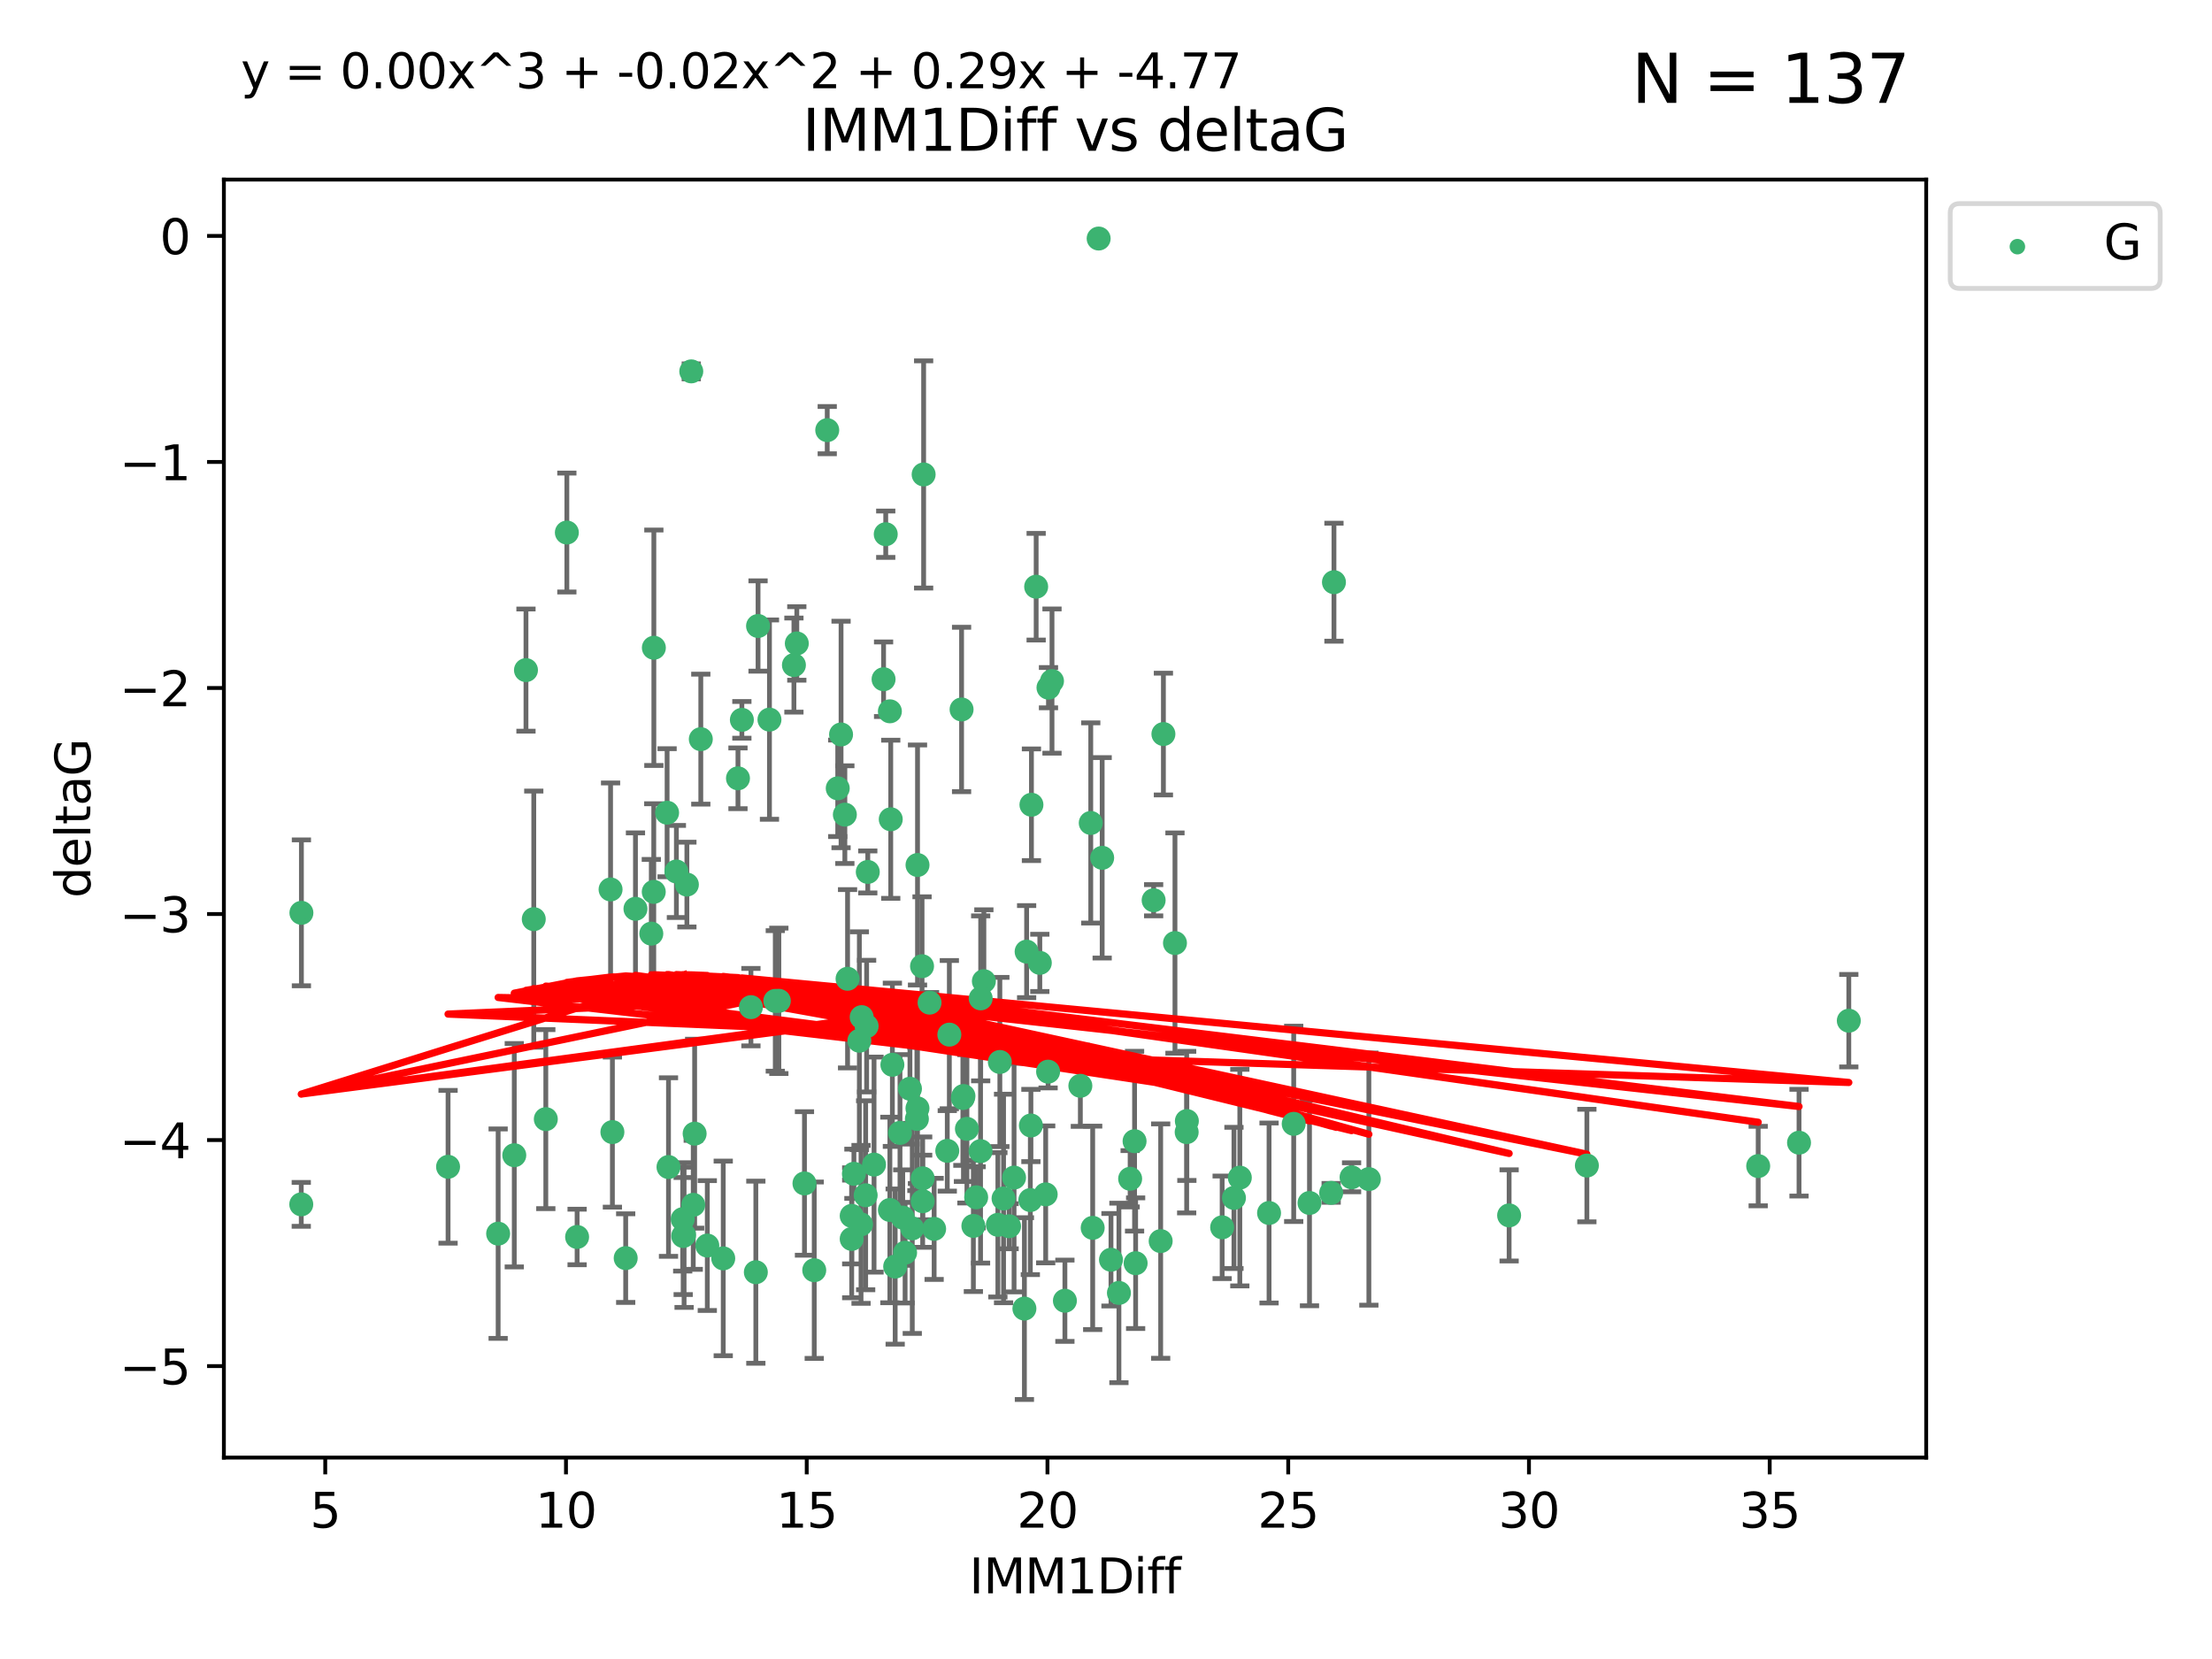 <?xml version="1.0" encoding="utf-8" standalone="no"?>
<!DOCTYPE svg PUBLIC "-//W3C//DTD SVG 1.1//EN"
  "http://www.w3.org/Graphics/SVG/1.1/DTD/svg11.dtd">
<svg xmlns:xlink="http://www.w3.org/1999/xlink" width="460.8pt" height="345.6pt" viewBox="0 0 460.8 345.6" xmlns="http://www.w3.org/2000/svg" version="1.1">
 <defs>
  <style type="text/css">*{stroke-linejoin: round; stroke-linecap: butt}</style>
 </defs>
 <g id="figure_1">
  <g id="patch_1">
   <path d="M 0 345.6 
L 460.8 345.6 
L 460.8 0 
L 0 0 
z
" style="fill: #ffffff"/>
  </g>
  <g id="axes_1">
   <g id="patch_2">
    <path d="M 46.64 303.64 
L 401.26 303.64 
L 401.26 37.411 
L 46.64 37.411 
z
" style="fill: #ffffff"/>
   </g>
   <g id="PathCollection_1">
    <defs>
     <path id="m975253d90f" d="M 0 1.118 
C 0.297 1.118 0.581 1 0.791 0.791 
C 1 0.581 1.118 0.297 1.118 0 
C 1.118 -0.297 1 -0.581 0.791 -0.791 
C 0.581 -1 0.297 -1.118 0 -1.118 
C -0.297 -1.118 -0.581 -1 -0.791 -0.791 
C -1 -0.581 -1.118 -0.297 -1.118 0 
C -1.118 0.297 -1 0.581 -0.791 0.791 
C -0.581 1 -0.297 1.118 0 1.118 
z
" style="stroke: #3cb371"/>
    </defs>
    <g clip-path="url(#p68d4c7c35b)">
     <use xlink:href="#m975253d90f" x="142.509" y="257.284" style="fill: #3cb371; stroke: #3cb371"/>
     <use xlink:href="#m975253d90f" x="62.759" y="250.888" style="fill: #3cb371; stroke: #3cb371"/>
     <use xlink:href="#m975253d90f" x="169.621" y="264.608" style="fill: #3cb371; stroke: #3cb371"/>
     <use xlink:href="#m975253d90f" x="130.343" y="262.087" style="fill: #3cb371; stroke: #3cb371"/>
     <use xlink:href="#m975253d90f" x="120.222" y="257.683" style="fill: #3cb371; stroke: #3cb371"/>
     <use xlink:href="#m975253d90f" x="107.133" y="240.653" style="fill: #3cb371; stroke: #3cb371"/>
     <use xlink:href="#m975253d90f" x="179.371" y="255.059" style="fill: #3cb371; stroke: #3cb371"/>
     <use xlink:href="#m975253d90f" x="93.341" y="243.067" style="fill: #3cb371; stroke: #3cb371"/>
     <use xlink:href="#m975253d90f" x="213.403" y="272.602" style="fill: #3cb371; stroke: #3cb371"/>
     <use xlink:href="#m975253d90f" x="207.877" y="255.152" style="fill: #3cb371; stroke: #3cb371"/>
     <use xlink:href="#m975253d90f" x="144.415" y="250.988" style="fill: #3cb371; stroke: #3cb371"/>
     <use xlink:href="#m975253d90f" x="185.379" y="252.06" style="fill: #3cb371; stroke: #3cb371"/>
     <use xlink:href="#m975253d90f" x="188.548" y="260.958" style="fill: #3cb371; stroke: #3cb371"/>
     <use xlink:href="#m975253d90f" x="281.559" y="245.251" style="fill: #3cb371; stroke: #3cb371"/>
     <use xlink:href="#m975253d90f" x="150.664" y="262.146" style="fill: #3cb371; stroke: #3cb371"/>
     <use xlink:href="#m975253d90f" x="167.585" y="246.531" style="fill: #3cb371; stroke: #3cb371"/>
     <use xlink:href="#m975253d90f" x="202.771" y="255.381" style="fill: #3cb371; stroke: #3cb371"/>
     <use xlink:href="#m975253d90f" x="186.482" y="263.848" style="fill: #3cb371; stroke: #3cb371"/>
     <use xlink:href="#m975253d90f" x="269.502" y="234.117" style="fill: #3cb371; stroke: #3cb371"/>
     <use xlink:href="#m975253d90f" x="236.352" y="237.73" style="fill: #3cb371; stroke: #3cb371"/>
     <use xlink:href="#m975253d90f" x="177.886" y="244.522" style="fill: #3cb371; stroke: #3cb371"/>
     <use xlink:href="#m975253d90f" x="258.278" y="245.321" style="fill: #3cb371; stroke: #3cb371"/>
     <use xlink:href="#m975253d90f" x="182.079" y="242.608" style="fill: #3cb371; stroke: #3cb371"/>
     <use xlink:href="#m975253d90f" x="177.425" y="253.284" style="fill: #3cb371; stroke: #3cb371"/>
     <use xlink:href="#m975253d90f" x="203.353" y="249.425" style="fill: #3cb371; stroke: #3cb371"/>
     <use xlink:href="#m975253d90f" x="204.266" y="239.805" style="fill: #3cb371; stroke: #3cb371"/>
     <use xlink:href="#m975253d90f" x="139.26" y="243.117" style="fill: #3cb371; stroke: #3cb371"/>
     <use xlink:href="#m975253d90f" x="227.626" y="255.784" style="fill: #3cb371; stroke: #3cb371"/>
     <use xlink:href="#m975253d90f" x="277.306" y="248.497" style="fill: #3cb371; stroke: #3cb371"/>
     <use xlink:href="#m975253d90f" x="209.06" y="249.667" style="fill: #3cb371; stroke: #3cb371"/>
     <use xlink:href="#m975253d90f" x="241.789" y="258.543" style="fill: #3cb371; stroke: #3cb371"/>
     <use xlink:href="#m975253d90f" x="272.792" y="250.601" style="fill: #3cb371; stroke: #3cb371"/>
     <use xlink:href="#m975253d90f" x="264.367" y="252.689" style="fill: #3cb371; stroke: #3cb371"/>
     <use xlink:href="#m975253d90f" x="244.768" y="196.454" style="fill: #3cb371; stroke: #3cb371"/>
     <use xlink:href="#m975253d90f" x="236.573" y="263.149" style="fill: #3cb371; stroke: #3cb371"/>
     <use xlink:href="#m975253d90f" x="103.773" y="256.993" style="fill: #3cb371; stroke: #3cb371"/>
     <use xlink:href="#m975253d90f" x="187.485" y="236.004" style="fill: #3cb371; stroke: #3cb371"/>
     <use xlink:href="#m975253d90f" x="233.093" y="269.341" style="fill: #3cb371; stroke: #3cb371"/>
     <use xlink:href="#m975253d90f" x="254.597" y="255.674" style="fill: #3cb371; stroke: #3cb371"/>
     <use xlink:href="#m975253d90f" x="210.214" y="255.448" style="fill: #3cb371; stroke: #3cb371"/>
     <use xlink:href="#m975253d90f" x="144.004" y="77.364" style="fill: #3cb371; stroke: #3cb371"/>
     <use xlink:href="#m975253d90f" x="147.344" y="259.474" style="fill: #3cb371; stroke: #3cb371"/>
     <use xlink:href="#m975253d90f" x="142.319" y="257.489" style="fill: #3cb371; stroke: #3cb371"/>
     <use xlink:href="#m975253d90f" x="192.209" y="245.469" style="fill: #3cb371; stroke: #3cb371"/>
     <use xlink:href="#m975253d90f" x="188.057" y="253.646" style="fill: #3cb371; stroke: #3cb371"/>
     <use xlink:href="#m975253d90f" x="214.637" y="249.995" style="fill: #3cb371; stroke: #3cb371"/>
     <use xlink:href="#m975253d90f" x="162.249" y="208.49" style="fill: #3cb371; stroke: #3cb371"/>
     <use xlink:href="#m975253d90f" x="194.597" y="255.997" style="fill: #3cb371; stroke: #3cb371"/>
     <use xlink:href="#m975253d90f" x="214.757" y="234.461" style="fill: #3cb371; stroke: #3cb371"/>
     <use xlink:href="#m975253d90f" x="221.839" y="270.968" style="fill: #3cb371; stroke: #3cb371"/>
     <use xlink:href="#m975253d90f" x="138.969" y="169.303" style="fill: #3cb371; stroke: #3cb371"/>
     <use xlink:href="#m975253d90f" x="190.043" y="255.893" style="fill: #3cb371; stroke: #3cb371"/>
     <use xlink:href="#m975253d90f" x="231.438" y="262.428" style="fill: #3cb371; stroke: #3cb371"/>
     <use xlink:href="#m975253d90f" x="214.868" y="167.644" style="fill: #3cb371; stroke: #3cb371"/>
     <use xlink:href="#m975253d90f" x="314.378" y="253.189" style="fill: #3cb371; stroke: #3cb371"/>
     <use xlink:href="#m975253d90f" x="235.43" y="245.562" style="fill: #3cb371; stroke: #3cb371"/>
     <use xlink:href="#m975253d90f" x="127.574" y="235.834" style="fill: #3cb371; stroke: #3cb371"/>
     <use xlink:href="#m975253d90f" x="156.431" y="209.808" style="fill: #3cb371; stroke: #3cb371"/>
     <use xlink:href="#m975253d90f" x="161.507" y="208.509" style="fill: #3cb371; stroke: #3cb371"/>
     <use xlink:href="#m975253d90f" x="180.334" y="248.994" style="fill: #3cb371; stroke: #3cb371"/>
     <use xlink:href="#m975253d90f" x="184.065" y="141.495" style="fill: #3cb371; stroke: #3cb371"/>
     <use xlink:href="#m975253d90f" x="175.208" y="153.006" style="fill: #3cb371; stroke: #3cb371"/>
     <use xlink:href="#m975253d90f" x="204.296" y="207.976" style="fill: #3cb371; stroke: #3cb371"/>
     <use xlink:href="#m975253d90f" x="132.379" y="189.322" style="fill: #3cb371; stroke: #3cb371"/>
     <use xlink:href="#m975253d90f" x="200.314" y="147.793" style="fill: #3cb371; stroke: #3cb371"/>
     <use xlink:href="#m975253d90f" x="193.644" y="208.866" style="fill: #3cb371; stroke: #3cb371"/>
     <use xlink:href="#m975253d90f" x="62.789" y="190.16" style="fill: #3cb371; stroke: #3cb371"/>
     <use xlink:href="#m975253d90f" x="192.209" y="250.239" style="fill: #3cb371; stroke: #3cb371"/>
     <use xlink:href="#m975253d90f" x="197.335" y="239.743" style="fill: #3cb371; stroke: #3cb371"/>
     <use xlink:href="#m975253d90f" x="257.055" y="249.548" style="fill: #3cb371; stroke: #3cb371"/>
     <use xlink:href="#m975253d90f" x="157.455" y="265.026" style="fill: #3cb371; stroke: #3cb371"/>
     <use xlink:href="#m975253d90f" x="191.126" y="230.89" style="fill: #3cb371; stroke: #3cb371"/>
     <use xlink:href="#m975253d90f" x="374.77" y="238.044" style="fill: #3cb371; stroke: #3cb371"/>
     <use xlink:href="#m975253d90f" x="160.293" y="149.908" style="fill: #3cb371; stroke: #3cb371"/>
     <use xlink:href="#m975253d90f" x="136.211" y="134.939" style="fill: #3cb371; stroke: #3cb371"/>
     <use xlink:href="#m975253d90f" x="157.916" y="130.406" style="fill: #3cb371; stroke: #3cb371"/>
     <use xlink:href="#m975253d90f" x="366.264" y="242.913" style="fill: #3cb371; stroke: #3cb371"/>
     <use xlink:href="#m975253d90f" x="174.516" y="164.222" style="fill: #3cb371; stroke: #3cb371"/>
     <use xlink:href="#m975253d90f" x="185.379" y="148.18" style="fill: #3cb371; stroke: #3cb371"/>
     <use xlink:href="#m975253d90f" x="218.338" y="223.248" style="fill: #3cb371; stroke: #3cb371"/>
     <use xlink:href="#m975253d90f" x="200.585" y="228.74" style="fill: #3cb371; stroke: #3cb371"/>
     <use xlink:href="#m975253d90f" x="143.091" y="184.275" style="fill: #3cb371; stroke: #3cb371"/>
     <use xlink:href="#m975253d90f" x="180.534" y="213.757" style="fill: #3cb371; stroke: #3cb371"/>
     <use xlink:href="#m975253d90f" x="177.425" y="258.09" style="fill: #3cb371; stroke: #3cb371"/>
     <use xlink:href="#m975253d90f" x="179.02" y="216.806" style="fill: #3cb371; stroke: #3cb371"/>
     <use xlink:href="#m975253d90f" x="118.086" y="110.937" style="fill: #3cb371; stroke: #3cb371"/>
     <use xlink:href="#m975253d90f" x="127.193" y="185.287" style="fill: #3cb371; stroke: #3cb371"/>
     <use xlink:href="#m975253d90f" x="109.57" y="139.595" style="fill: #3cb371; stroke: #3cb371"/>
     <use xlink:href="#m975253d90f" x="242.36" y="152.915" style="fill: #3cb371; stroke: #3cb371"/>
     <use xlink:href="#m975253d90f" x="189.561" y="226.803" style="fill: #3cb371; stroke: #3cb371"/>
     <use xlink:href="#m975253d90f" x="217.837" y="248.808" style="fill: #3cb371; stroke: #3cb371"/>
     <use xlink:href="#m975253d90f" x="330.576" y="242.805" style="fill: #3cb371; stroke: #3cb371"/>
     <use xlink:href="#m975253d90f" x="172.329" y="89.605" style="fill: #3cb371; stroke: #3cb371"/>
     <use xlink:href="#m975253d90f" x="135.679" y="194.495" style="fill: #3cb371; stroke: #3cb371"/>
     <use xlink:href="#m975253d90f" x="201.427" y="235.161" style="fill: #3cb371; stroke: #3cb371"/>
     <use xlink:href="#m975253d90f" x="176" y="169.703" style="fill: #3cb371; stroke: #3cb371"/>
     <use xlink:href="#m975253d90f" x="184.516" y="111.286" style="fill: #3cb371; stroke: #3cb371"/>
     <use xlink:href="#m975253d90f" x="191.006" y="233.098" style="fill: #3cb371; stroke: #3cb371"/>
     <use xlink:href="#m975253d90f" x="185.559" y="170.669" style="fill: #3cb371; stroke: #3cb371"/>
     <use xlink:href="#m975253d90f" x="192.079" y="201.28" style="fill: #3cb371; stroke: #3cb371"/>
     <use xlink:href="#m975253d90f" x="227.225" y="171.438" style="fill: #3cb371; stroke: #3cb371"/>
     <use xlink:href="#m975253d90f" x="385.141" y="212.631" style="fill: #3cb371; stroke: #3cb371"/>
     <use xlink:href="#m975253d90f" x="154.546" y="149.954" style="fill: #3cb371; stroke: #3cb371"/>
     <use xlink:href="#m975253d90f" x="180.775" y="181.641" style="fill: #3cb371; stroke: #3cb371"/>
     <use xlink:href="#m975253d90f" x="145.99" y="153.978" style="fill: #3cb371; stroke: #3cb371"/>
     <use xlink:href="#m975253d90f" x="213.865" y="198.241" style="fill: #3cb371; stroke: #3cb371"/>
     <use xlink:href="#m975253d90f" x="197.766" y="215.533" style="fill: #3cb371; stroke: #3cb371"/>
     <use xlink:href="#m975253d90f" x="176.562" y="203.894" style="fill: #3cb371; stroke: #3cb371"/>
     <use xlink:href="#m975253d90f" x="204.958" y="204.395" style="fill: #3cb371; stroke: #3cb371"/>
     <use xlink:href="#m975253d90f" x="247.205" y="235.844" style="fill: #3cb371; stroke: #3cb371"/>
     <use xlink:href="#m975253d90f" x="179.501" y="211.889" style="fill: #3cb371; stroke: #3cb371"/>
     <use xlink:href="#m975253d90f" x="185.9" y="221.811" style="fill: #3cb371; stroke: #3cb371"/>
     <use xlink:href="#m975253d90f" x="229.602" y="178.699" style="fill: #3cb371; stroke: #3cb371"/>
     <use xlink:href="#m975253d90f" x="215.851" y="122.221" style="fill: #3cb371; stroke: #3cb371"/>
     <use xlink:href="#m975253d90f" x="208.288" y="221.228" style="fill: #3cb371; stroke: #3cb371"/>
     <use xlink:href="#m975253d90f" x="165.99" y="134.042" style="fill: #3cb371; stroke: #3cb371"/>
     <use xlink:href="#m975253d90f" x="225.058" y="226.193" style="fill: #3cb371; stroke: #3cb371"/>
     <use xlink:href="#m975253d90f" x="211.247" y="245.315" style="fill: #3cb371; stroke: #3cb371"/>
     <use xlink:href="#m975253d90f" x="228.87" y="49.692" style="fill: #3cb371; stroke: #3cb371"/>
     <use xlink:href="#m975253d90f" x="111.195" y="191.476" style="fill: #3cb371; stroke: #3cb371"/>
     <use xlink:href="#m975253d90f" x="247.245" y="233.533" style="fill: #3cb371; stroke: #3cb371"/>
     <use xlink:href="#m975253d90f" x="153.733" y="162.139" style="fill: #3cb371; stroke: #3cb371"/>
     <use xlink:href="#m975253d90f" x="140.905" y="181.545" style="fill: #3cb371; stroke: #3cb371"/>
     <use xlink:href="#m975253d90f" x="216.613" y="200.583" style="fill: #3cb371; stroke: #3cb371"/>
     <use xlink:href="#m975253d90f" x="144.706" y="236.163" style="fill: #3cb371; stroke: #3cb371"/>
     <use xlink:href="#m975253d90f" x="142.219" y="253.971" style="fill: #3cb371; stroke: #3cb371"/>
     <use xlink:href="#m975253d90f" x="191.136" y="180.195" style="fill: #3cb371; stroke: #3cb371"/>
     <use xlink:href="#m975253d90f" x="285.16" y="245.627" style="fill: #3cb371; stroke: #3cb371"/>
     <use xlink:href="#m975253d90f" x="200.705" y="228.321" style="fill: #3cb371; stroke: #3cb371"/>
     <use xlink:href="#m975253d90f" x="219.151" y="141.878" style="fill: #3cb371; stroke: #3cb371"/>
     <use xlink:href="#m975253d90f" x="165.388" y="138.547" style="fill: #3cb371; stroke: #3cb371"/>
     <use xlink:href="#m975253d90f" x="218.418" y="143.254" style="fill: #3cb371; stroke: #3cb371"/>
     <use xlink:href="#m975253d90f" x="136.19" y="185.792" style="fill: #3cb371; stroke: #3cb371"/>
     <use xlink:href="#m975253d90f" x="240.324" y="187.538" style="fill: #3cb371; stroke: #3cb371"/>
     <use xlink:href="#m975253d90f" x="113.703" y="233.133" style="fill: #3cb371; stroke: #3cb371"/>
     <use xlink:href="#m975253d90f" x="192.41" y="98.837" style="fill: #3cb371; stroke: #3cb371"/>
     <use xlink:href="#m975253d90f" x="277.888" y="121.283" style="fill: #3cb371; stroke: #3cb371"/>
    </g>
   </g>
   <g id="matplotlib.axis_1">
    <g id="xtick_1">
     <g id="line2d_1">
      <defs>
       <path id="mfa07b1b76d" d="M 0 0 
L 0 3.5 
" style="stroke: #000000; stroke-width: 0.8"/>
      </defs>
      <g>
       <use xlink:href="#mfa07b1b76d" x="67.754" y="303.64" style="stroke: #000000; stroke-width: 0.8"/>
      </g>
     </g>
     <g id="text_1">
      <!-- 5 -->
      <g transform="translate(64.573 318.238)scale(0.1 -0.1)">
       <defs>
        <path id="DejaVuSans-35" d="M 691 4666 
L 3169 4666 
L 3169 4134 
L 1269 4134 
L 1269 2991 
Q 1406 3038 1543 3061 
Q 1681 3084 1819 3084 
Q 2600 3084 3056 2656 
Q 3513 2228 3513 1497 
Q 3513 744 3044 326 
Q 2575 -91 1722 -91 
Q 1428 -91 1123 -41 
Q 819 9 494 109 
L 494 744 
Q 775 591 1075 516 
Q 1375 441 1709 441 
Q 2250 441 2565 725 
Q 2881 1009 2881 1497 
Q 2881 1984 2565 2268 
Q 2250 2553 1709 2553 
Q 1456 2553 1204 2497 
Q 953 2441 691 2322 
L 691 4666 
z
" transform="scale(0.016)"/>
       </defs>
       <use xlink:href="#DejaVuSans-35"/>
      </g>
     </g>
    </g>
    <g id="xtick_2">
     <g id="line2d_2">
      <g>
       <use xlink:href="#mfa07b1b76d" x="117.905" y="303.64" style="stroke: #000000; stroke-width: 0.8"/>
      </g>
     </g>
     <g id="text_2">
      <!-- 10 -->
      <g transform="translate(111.543 318.238)scale(0.1 -0.1)">
       <defs>
        <path id="DejaVuSans-31" d="M 794 531 
L 1825 531 
L 1825 4091 
L 703 3866 
L 703 4441 
L 1819 4666 
L 2450 4666 
L 2450 531 
L 3481 531 
L 3481 0 
L 794 0 
L 794 531 
z
" transform="scale(0.016)"/>
        <path id="DejaVuSans-30" d="M 2034 4250 
Q 1547 4250 1301 3770 
Q 1056 3291 1056 2328 
Q 1056 1369 1301 889 
Q 1547 409 2034 409 
Q 2525 409 2770 889 
Q 3016 1369 3016 2328 
Q 3016 3291 2770 3770 
Q 2525 4250 2034 4250 
z
M 2034 4750 
Q 2819 4750 3233 4129 
Q 3647 3509 3647 2328 
Q 3647 1150 3233 529 
Q 2819 -91 2034 -91 
Q 1250 -91 836 529 
Q 422 1150 422 2328 
Q 422 3509 836 4129 
Q 1250 4750 2034 4750 
z
" transform="scale(0.016)"/>
       </defs>
       <use xlink:href="#DejaVuSans-31"/>
       <use xlink:href="#DejaVuSans-30" x="63.623"/>
      </g>
     </g>
    </g>
    <g id="xtick_3">
     <g id="line2d_3">
      <g>
       <use xlink:href="#mfa07b1b76d" x="168.057" y="303.64" style="stroke: #000000; stroke-width: 0.8"/>
      </g>
     </g>
     <g id="text_3">
      <!-- 15 -->
      <g transform="translate(161.694 318.238)scale(0.1 -0.1)">
       <use xlink:href="#DejaVuSans-31"/>
       <use xlink:href="#DejaVuSans-35" x="63.623"/>
      </g>
     </g>
    </g>
    <g id="xtick_4">
     <g id="line2d_4">
      <g>
       <use xlink:href="#mfa07b1b76d" x="218.208" y="303.64" style="stroke: #000000; stroke-width: 0.8"/>
      </g>
     </g>
     <g id="text_4">
      <!-- 20 -->
      <g transform="translate(211.845 318.238)scale(0.1 -0.1)">
       <defs>
        <path id="DejaVuSans-32" d="M 1228 531 
L 3431 531 
L 3431 0 
L 469 0 
L 469 531 
Q 828 903 1448 1529 
Q 2069 2156 2228 2338 
Q 2531 2678 2651 2914 
Q 2772 3150 2772 3378 
Q 2772 3750 2511 3984 
Q 2250 4219 1831 4219 
Q 1534 4219 1204 4116 
Q 875 4013 500 3803 
L 500 4441 
Q 881 4594 1212 4672 
Q 1544 4750 1819 4750 
Q 2544 4750 2975 4387 
Q 3406 4025 3406 3419 
Q 3406 3131 3298 2873 
Q 3191 2616 2906 2266 
Q 2828 2175 2409 1742 
Q 1991 1309 1228 531 
z
" transform="scale(0.016)"/>
       </defs>
       <use xlink:href="#DejaVuSans-32"/>
       <use xlink:href="#DejaVuSans-30" x="63.623"/>
      </g>
     </g>
    </g>
    <g id="xtick_5">
     <g id="line2d_5">
      <g>
       <use xlink:href="#mfa07b1b76d" x="268.359" y="303.64" style="stroke: #000000; stroke-width: 0.8"/>
      </g>
     </g>
     <g id="text_5">
      <!-- 25 -->
      <g transform="translate(261.996 318.238)scale(0.1 -0.1)">
       <use xlink:href="#DejaVuSans-32"/>
       <use xlink:href="#DejaVuSans-35" x="63.623"/>
      </g>
     </g>
    </g>
    <g id="xtick_6">
     <g id="line2d_6">
      <g>
       <use xlink:href="#mfa07b1b76d" x="318.51" y="303.64" style="stroke: #000000; stroke-width: 0.8"/>
      </g>
     </g>
     <g id="text_6">
      <!-- 30 -->
      <g transform="translate(312.148 318.238)scale(0.1 -0.1)">
       <defs>
        <path id="DejaVuSans-33" d="M 2597 2516 
Q 3050 2419 3304 2112 
Q 3559 1806 3559 1356 
Q 3559 666 3084 287 
Q 2609 -91 1734 -91 
Q 1441 -91 1130 -33 
Q 819 25 488 141 
L 488 750 
Q 750 597 1062 519 
Q 1375 441 1716 441 
Q 2309 441 2620 675 
Q 2931 909 2931 1356 
Q 2931 1769 2642 2001 
Q 2353 2234 1838 2234 
L 1294 2234 
L 1294 2753 
L 1863 2753 
Q 2328 2753 2575 2939 
Q 2822 3125 2822 3475 
Q 2822 3834 2567 4026 
Q 2313 4219 1838 4219 
Q 1578 4219 1281 4162 
Q 984 4106 628 3988 
L 628 4550 
Q 988 4650 1302 4700 
Q 1616 4750 1894 4750 
Q 2613 4750 3031 4423 
Q 3450 4097 3450 3541 
Q 3450 3153 3228 2886 
Q 3006 2619 2597 2516 
z
" transform="scale(0.016)"/>
       </defs>
       <use xlink:href="#DejaVuSans-33"/>
       <use xlink:href="#DejaVuSans-30" x="63.623"/>
      </g>
     </g>
    </g>
    <g id="xtick_7">
     <g id="line2d_7">
      <g>
       <use xlink:href="#mfa07b1b76d" x="368.661" y="303.64" style="stroke: #000000; stroke-width: 0.8"/>
      </g>
     </g>
     <g id="text_7">
      <!-- 35 -->
      <g transform="translate(362.299 318.238)scale(0.1 -0.1)">
       <use xlink:href="#DejaVuSans-33"/>
       <use xlink:href="#DejaVuSans-35" x="63.623"/>
      </g>
     </g>
    </g>
    <g id="text_8">
     <!-- IMM1Diff -->
     <g transform="translate(201.906 331.917)scale(0.1 -0.1)">
      <defs>
       <path id="DejaVuSans-49" d="M 628 4666 
L 1259 4666 
L 1259 0 
L 628 0 
L 628 4666 
z
" transform="scale(0.016)"/>
       <path id="DejaVuSans-4d" d="M 628 4666 
L 1569 4666 
L 2759 1491 
L 3956 4666 
L 4897 4666 
L 4897 0 
L 4281 0 
L 4281 4097 
L 3078 897 
L 2444 897 
L 1241 4097 
L 1241 0 
L 628 0 
L 628 4666 
z
" transform="scale(0.016)"/>
       <path id="DejaVuSans-44" d="M 1259 4147 
L 1259 519 
L 2022 519 
Q 2988 519 3436 956 
Q 3884 1394 3884 2338 
Q 3884 3275 3436 3711 
Q 2988 4147 2022 4147 
L 1259 4147 
z
M 628 4666 
L 1925 4666 
Q 3281 4666 3915 4102 
Q 4550 3538 4550 2338 
Q 4550 1131 3912 565 
Q 3275 0 1925 0 
L 628 0 
L 628 4666 
z
" transform="scale(0.016)"/>
       <path id="DejaVuSans-69" d="M 603 3500 
L 1178 3500 
L 1178 0 
L 603 0 
L 603 3500 
z
M 603 4863 
L 1178 4863 
L 1178 4134 
L 603 4134 
L 603 4863 
z
" transform="scale(0.016)"/>
       <path id="DejaVuSans-66" d="M 2375 4863 
L 2375 4384 
L 1825 4384 
Q 1516 4384 1395 4259 
Q 1275 4134 1275 3809 
L 1275 3500 
L 2222 3500 
L 2222 3053 
L 1275 3053 
L 1275 0 
L 697 0 
L 697 3053 
L 147 3053 
L 147 3500 
L 697 3500 
L 697 3744 
Q 697 4328 969 4595 
Q 1241 4863 1831 4863 
L 2375 4863 
z
" transform="scale(0.016)"/>
      </defs>
      <use xlink:href="#DejaVuSans-49"/>
      <use xlink:href="#DejaVuSans-4d" x="29.492"/>
      <use xlink:href="#DejaVuSans-4d" x="115.771"/>
      <use xlink:href="#DejaVuSans-31" x="202.051"/>
      <use xlink:href="#DejaVuSans-44" x="265.674"/>
      <use xlink:href="#DejaVuSans-69" x="342.676"/>
      <use xlink:href="#DejaVuSans-66" x="370.459"/>
      <use xlink:href="#DejaVuSans-66" x="405.664"/>
     </g>
    </g>
   </g>
   <g id="matplotlib.axis_2">
    <g id="ytick_1">
     <g id="line2d_8">
      <defs>
       <path id="mfd6f244bb4" d="M 0 0 
L -3.5 0 
" style="stroke: #000000; stroke-width: 0.8"/>
      </defs>
      <g>
       <use xlink:href="#mfd6f244bb4" x="46.64" y="284.581" style="stroke: #000000; stroke-width: 0.8"/>
      </g>
     </g>
     <g id="text_9">
      <!-- −5 -->
      <g transform="translate(24.898 288.38)scale(0.1 -0.1)">
       <defs>
        <path id="DejaVuSans-2212" d="M 678 2272 
L 4684 2272 
L 4684 1741 
L 678 1741 
L 678 2272 
z
" transform="scale(0.016)"/>
       </defs>
       <use xlink:href="#DejaVuSans-2212"/>
       <use xlink:href="#DejaVuSans-35" x="83.789"/>
      </g>
     </g>
    </g>
    <g id="ytick_2">
     <g id="line2d_9">
      <g>
       <use xlink:href="#mfd6f244bb4" x="46.64" y="237.494" style="stroke: #000000; stroke-width: 0.8"/>
      </g>
     </g>
     <g id="text_10">
      <!-- −4 -->
      <g transform="translate(24.898 241.293)scale(0.1 -0.1)">
       <defs>
        <path id="DejaVuSans-34" d="M 2419 4116 
L 825 1625 
L 2419 1625 
L 2419 4116 
z
M 2253 4666 
L 3047 4666 
L 3047 1625 
L 3713 1625 
L 3713 1100 
L 3047 1100 
L 3047 0 
L 2419 0 
L 2419 1100 
L 313 1100 
L 313 1709 
L 2253 4666 
z
" transform="scale(0.016)"/>
       </defs>
       <use xlink:href="#DejaVuSans-2212"/>
       <use xlink:href="#DejaVuSans-34" x="83.789"/>
      </g>
     </g>
    </g>
    <g id="ytick_3">
     <g id="line2d_10">
      <g>
       <use xlink:href="#mfd6f244bb4" x="46.64" y="190.406" style="stroke: #000000; stroke-width: 0.8"/>
      </g>
     </g>
     <g id="text_11">
      <!-- −3 -->
      <g transform="translate(24.898 194.206)scale(0.1 -0.1)">
       <use xlink:href="#DejaVuSans-2212"/>
       <use xlink:href="#DejaVuSans-33" x="83.789"/>
      </g>
     </g>
    </g>
    <g id="ytick_4">
     <g id="line2d_11">
      <g>
       <use xlink:href="#mfd6f244bb4" x="46.64" y="143.319" style="stroke: #000000; stroke-width: 0.8"/>
      </g>
     </g>
     <g id="text_12">
      <!-- −2 -->
      <g transform="translate(24.898 147.118)scale(0.1 -0.1)">
       <use xlink:href="#DejaVuSans-2212"/>
       <use xlink:href="#DejaVuSans-32" x="83.789"/>
      </g>
     </g>
    </g>
    <g id="ytick_5">
     <g id="line2d_12">
      <g>
       <use xlink:href="#mfd6f244bb4" x="46.64" y="96.232" style="stroke: #000000; stroke-width: 0.8"/>
      </g>
     </g>
     <g id="text_13">
      <!-- −1 -->
      <g transform="translate(24.898 100.031)scale(0.1 -0.1)">
       <use xlink:href="#DejaVuSans-2212"/>
       <use xlink:href="#DejaVuSans-31" x="83.789"/>
      </g>
     </g>
    </g>
    <g id="ytick_6">
     <g id="line2d_13">
      <g>
       <use xlink:href="#mfd6f244bb4" x="46.64" y="49.145" style="stroke: #000000; stroke-width: 0.8"/>
      </g>
     </g>
     <g id="text_14">
      <!-- 0 -->
      <g transform="translate(33.278 52.944)scale(0.1 -0.1)">
       <use xlink:href="#DejaVuSans-30"/>
      </g>
     </g>
    </g>
    <g id="text_15">
     <!-- deltaG -->
     <g transform="translate(18.818 187.064)rotate(-90)scale(0.1 -0.1)">
      <defs>
       <path id="DejaVuSans-64" d="M 2906 2969 
L 2906 4863 
L 3481 4863 
L 3481 0 
L 2906 0 
L 2906 525 
Q 2725 213 2448 61 
Q 2172 -91 1784 -91 
Q 1150 -91 751 415 
Q 353 922 353 1747 
Q 353 2572 751 3078 
Q 1150 3584 1784 3584 
Q 2172 3584 2448 3432 
Q 2725 3281 2906 2969 
z
M 947 1747 
Q 947 1113 1208 752 
Q 1469 391 1925 391 
Q 2381 391 2643 752 
Q 2906 1113 2906 1747 
Q 2906 2381 2643 2742 
Q 2381 3103 1925 3103 
Q 1469 3103 1208 2742 
Q 947 2381 947 1747 
z
" transform="scale(0.016)"/>
       <path id="DejaVuSans-65" d="M 3597 1894 
L 3597 1613 
L 953 1613 
Q 991 1019 1311 708 
Q 1631 397 2203 397 
Q 2534 397 2845 478 
Q 3156 559 3463 722 
L 3463 178 
Q 3153 47 2828 -22 
Q 2503 -91 2169 -91 
Q 1331 -91 842 396 
Q 353 884 353 1716 
Q 353 2575 817 3079 
Q 1281 3584 2069 3584 
Q 2775 3584 3186 3129 
Q 3597 2675 3597 1894 
z
M 3022 2063 
Q 3016 2534 2758 2815 
Q 2500 3097 2075 3097 
Q 1594 3097 1305 2825 
Q 1016 2553 972 2059 
L 3022 2063 
z
" transform="scale(0.016)"/>
       <path id="DejaVuSans-6c" d="M 603 4863 
L 1178 4863 
L 1178 0 
L 603 0 
L 603 4863 
z
" transform="scale(0.016)"/>
       <path id="DejaVuSans-74" d="M 1172 4494 
L 1172 3500 
L 2356 3500 
L 2356 3053 
L 1172 3053 
L 1172 1153 
Q 1172 725 1289 603 
Q 1406 481 1766 481 
L 2356 481 
L 2356 0 
L 1766 0 
Q 1100 0 847 248 
Q 594 497 594 1153 
L 594 3053 
L 172 3053 
L 172 3500 
L 594 3500 
L 594 4494 
L 1172 4494 
z
" transform="scale(0.016)"/>
       <path id="DejaVuSans-61" d="M 2194 1759 
Q 1497 1759 1228 1600 
Q 959 1441 959 1056 
Q 959 750 1161 570 
Q 1363 391 1709 391 
Q 2188 391 2477 730 
Q 2766 1069 2766 1631 
L 2766 1759 
L 2194 1759 
z
M 3341 1997 
L 3341 0 
L 2766 0 
L 2766 531 
Q 2569 213 2275 61 
Q 1981 -91 1556 -91 
Q 1019 -91 701 211 
Q 384 513 384 1019 
Q 384 1609 779 1909 
Q 1175 2209 1959 2209 
L 2766 2209 
L 2766 2266 
Q 2766 2663 2505 2880 
Q 2244 3097 1772 3097 
Q 1472 3097 1187 3025 
Q 903 2953 641 2809 
L 641 3341 
Q 956 3463 1253 3523 
Q 1550 3584 1831 3584 
Q 2591 3584 2966 3190 
Q 3341 2797 3341 1997 
z
" transform="scale(0.016)"/>
       <path id="DejaVuSans-47" d="M 3809 666 
L 3809 1919 
L 2778 1919 
L 2778 2438 
L 4434 2438 
L 4434 434 
Q 4069 175 3628 42 
Q 3188 -91 2688 -91 
Q 1594 -91 976 548 
Q 359 1188 359 2328 
Q 359 3472 976 4111 
Q 1594 4750 2688 4750 
Q 3144 4750 3555 4637 
Q 3966 4525 4313 4306 
L 4313 3634 
Q 3963 3931 3569 4081 
Q 3175 4231 2741 4231 
Q 1884 4231 1454 3753 
Q 1025 3275 1025 2328 
Q 1025 1384 1454 906 
Q 1884 428 2741 428 
Q 3075 428 3337 486 
Q 3600 544 3809 666 
z
" transform="scale(0.016)"/>
      </defs>
      <use xlink:href="#DejaVuSans-64"/>
      <use xlink:href="#DejaVuSans-65" x="63.477"/>
      <use xlink:href="#DejaVuSans-6c" x="125"/>
      <use xlink:href="#DejaVuSans-74" x="152.783"/>
      <use xlink:href="#DejaVuSans-61" x="191.992"/>
      <use xlink:href="#DejaVuSans-47" x="253.271"/>
     </g>
    </g>
   </g>
   <g id="LineCollection_1">
    <path d="M 142.509 272.354 
L 142.509 242.215 
" clip-path="url(#p68d4c7c35b)" style="fill: none; stroke: #696969"/>
    <path d="M 62.759 255.459 
L 62.759 246.318 
" clip-path="url(#p68d4c7c35b)" style="fill: none; stroke: #696969"/>
    <path d="M 169.621 282.98 
L 169.621 246.237 
" clip-path="url(#p68d4c7c35b)" style="fill: none; stroke: #696969"/>
    <path d="M 130.343 271.318 
L 130.343 252.855 
" clip-path="url(#p68d4c7c35b)" style="fill: none; stroke: #696969"/>
    <path d="M 120.222 263.468 
L 120.222 251.897 
" clip-path="url(#p68d4c7c35b)" style="fill: none; stroke: #696969"/>
    <path d="M 107.133 263.922 
L 107.133 217.383 
" clip-path="url(#p68d4c7c35b)" style="fill: none; stroke: #696969"/>
    <path d="M 179.371 271.512 
L 179.371 238.607 
" clip-path="url(#p68d4c7c35b)" style="fill: none; stroke: #696969"/>
    <path d="M 93.341 258.98 
L 93.341 227.153 
" clip-path="url(#p68d4c7c35b)" style="fill: none; stroke: #696969"/>
    <path d="M 213.403 291.539 
L 213.403 253.666 
" clip-path="url(#p68d4c7c35b)" style="fill: none; stroke: #696969"/>
    <path d="M 207.877 270.186 
L 207.877 240.118 
" clip-path="url(#p68d4c7c35b)" style="fill: none; stroke: #696969"/>
    <path d="M 144.415 264.426 
L 144.415 237.55 
" clip-path="url(#p68d4c7c35b)" style="fill: none; stroke: #696969"/>
    <path d="M 185.379 271.388 
L 185.379 232.732 
" clip-path="url(#p68d4c7c35b)" style="fill: none; stroke: #696969"/>
    <path d="M 188.548 271.438 
L 188.548 250.478 
" clip-path="url(#p68d4c7c35b)" style="fill: none; stroke: #696969"/>
    <path d="M 281.559 248.273 
L 281.559 242.228 
" clip-path="url(#p68d4c7c35b)" style="fill: none; stroke: #696969"/>
    <path d="M 150.664 282.417 
L 150.664 241.876 
" clip-path="url(#p68d4c7c35b)" style="fill: none; stroke: #696969"/>
    <path d="M 167.585 261.48 
L 167.585 231.582 
" clip-path="url(#p68d4c7c35b)" style="fill: none; stroke: #696969"/>
    <path d="M 202.771 269.052 
L 202.771 241.71 
" clip-path="url(#p68d4c7c35b)" style="fill: none; stroke: #696969"/>
    <path d="M 186.482 280.009 
L 186.482 247.686 
" clip-path="url(#p68d4c7c35b)" style="fill: none; stroke: #696969"/>
    <path d="M 269.502 254.458 
L 269.502 213.775 
" clip-path="url(#p68d4c7c35b)" style="fill: none; stroke: #696969"/>
    <path d="M 236.352 256.455 
L 236.352 219.005 
" clip-path="url(#p68d4c7c35b)" style="fill: none; stroke: #696969"/>
    <path d="M 177.886 249.651 
L 177.886 239.392 
" clip-path="url(#p68d4c7c35b)" style="fill: none; stroke: #696969"/>
    <path d="M 258.278 267.88 
L 258.278 222.763 
" clip-path="url(#p68d4c7c35b)" style="fill: none; stroke: #696969"/>
    <path d="M 182.079 265.012 
L 182.079 220.205 
" clip-path="url(#p68d4c7c35b)" style="fill: none; stroke: #696969"/>
    <path d="M 177.425 263.295 
L 177.425 243.272 
" clip-path="url(#p68d4c7c35b)" style="fill: none; stroke: #696969"/>
    <path d="M 203.353 255.793 
L 203.353 243.057 
" clip-path="url(#p68d4c7c35b)" style="fill: none; stroke: #696969"/>
    <path d="M 204.266 263.123 
L 204.266 216.488 
" clip-path="url(#p68d4c7c35b)" style="fill: none; stroke: #696969"/>
    <path d="M 139.26 261.716 
L 139.26 224.517 
" clip-path="url(#p68d4c7c35b)" style="fill: none; stroke: #696969"/>
    <path d="M 227.626 276.971 
L 227.626 234.597 
" clip-path="url(#p68d4c7c35b)" style="fill: none; stroke: #696969"/>
    <path d="M 277.306 250.461 
L 277.306 246.532 
" clip-path="url(#p68d4c7c35b)" style="fill: none; stroke: #696969"/>
    <path d="M 209.06 271.39 
L 209.06 227.944 
" clip-path="url(#p68d4c7c35b)" style="fill: none; stroke: #696969"/>
    <path d="M 241.789 282.954 
L 241.789 234.132 
" clip-path="url(#p68d4c7c35b)" style="fill: none; stroke: #696969"/>
    <path d="M 272.792 272.011 
L 272.792 229.191 
" clip-path="url(#p68d4c7c35b)" style="fill: none; stroke: #696969"/>
    <path d="M 264.367 271.433 
L 264.367 233.944 
" clip-path="url(#p68d4c7c35b)" style="fill: none; stroke: #696969"/>
    <path d="M 244.768 219.396 
L 244.768 173.511 
" clip-path="url(#p68d4c7c35b)" style="fill: none; stroke: #696969"/>
    <path d="M 236.573 276.758 
L 236.573 249.54 
" clip-path="url(#p68d4c7c35b)" style="fill: none; stroke: #696969"/>
    <path d="M 103.773 278.807 
L 103.773 235.18 
" clip-path="url(#p68d4c7c35b)" style="fill: none; stroke: #696969"/>
    <path d="M 187.485 252.321 
L 187.485 219.688 
" clip-path="url(#p68d4c7c35b)" style="fill: none; stroke: #696969"/>
    <path d="M 233.093 288.04 
L 233.093 250.642 
" clip-path="url(#p68d4c7c35b)" style="fill: none; stroke: #696969"/>
    <path d="M 254.597 266.354 
L 254.597 244.993 
" clip-path="url(#p68d4c7c35b)" style="fill: none; stroke: #696969"/>
    <path d="M 210.214 260.14 
L 210.214 250.756 
" clip-path="url(#p68d4c7c35b)" style="fill: none; stroke: #696969"/>
    <path d="M 144.004 78.933 
L 144.004 75.795 
" clip-path="url(#p68d4c7c35b)" style="fill: none; stroke: #696969"/>
    <path d="M 147.344 272.996 
L 147.344 245.952 
" clip-path="url(#p68d4c7c35b)" style="fill: none; stroke: #696969"/>
    <path d="M 142.319 269.682 
L 142.319 245.297 
" clip-path="url(#p68d4c7c35b)" style="fill: none; stroke: #696969"/>
    <path d="M 192.209 254.095 
L 192.209 236.843 
" clip-path="url(#p68d4c7c35b)" style="fill: none; stroke: #696969"/>
    <path d="M 188.057 263.59 
L 188.057 243.701 
" clip-path="url(#p68d4c7c35b)" style="fill: none; stroke: #696969"/>
    <path d="M 214.637 265.522 
L 214.637 234.467 
" clip-path="url(#p68d4c7c35b)" style="fill: none; stroke: #696969"/>
    <path d="M 162.249 223.636 
L 162.249 193.344 
" clip-path="url(#p68d4c7c35b)" style="fill: none; stroke: #696969"/>
    <path d="M 194.597 266.528 
L 194.597 245.466 
" clip-path="url(#p68d4c7c35b)" style="fill: none; stroke: #696969"/>
    <path d="M 214.757 241.989 
L 214.757 226.934 
" clip-path="url(#p68d4c7c35b)" style="fill: none; stroke: #696969"/>
    <path d="M 221.839 279.433 
L 221.839 262.503 
" clip-path="url(#p68d4c7c35b)" style="fill: none; stroke: #696969"/>
    <path d="M 138.969 182.64 
L 138.969 155.965 
" clip-path="url(#p68d4c7c35b)" style="fill: none; stroke: #696969"/>
    <path d="M 190.043 277.776 
L 190.043 234.011 
" clip-path="url(#p68d4c7c35b)" style="fill: none; stroke: #696969"/>
    <path d="M 231.438 272.06 
L 231.438 252.797 
" clip-path="url(#p68d4c7c35b)" style="fill: none; stroke: #696969"/>
    <path d="M 214.868 179.275 
L 214.868 156.012 
" clip-path="url(#p68d4c7c35b)" style="fill: none; stroke: #696969"/>
    <path d="M 314.378 262.684 
L 314.378 243.695 
" clip-path="url(#p68d4c7c35b)" style="fill: none; stroke: #696969"/>
    <path d="M 235.43 251.425 
L 235.43 239.699 
" clip-path="url(#p68d4c7c35b)" style="fill: none; stroke: #696969"/>
    <path d="M 127.574 251.469 
L 127.574 220.199 
" clip-path="url(#p68d4c7c35b)" style="fill: none; stroke: #696969"/>
    <path d="M 156.431 217.872 
L 156.431 201.744 
" clip-path="url(#p68d4c7c35b)" style="fill: none; stroke: #696969"/>
    <path d="M 161.507 223.146 
L 161.507 193.871 
" clip-path="url(#p68d4c7c35b)" style="fill: none; stroke: #696969"/>
    <path d="M 180.334 268.677 
L 180.334 229.31 
" clip-path="url(#p68d4c7c35b)" style="fill: none; stroke: #696969"/>
    <path d="M 184.065 149.26 
L 184.065 133.73 
" clip-path="url(#p68d4c7c35b)" style="fill: none; stroke: #696969"/>
    <path d="M 175.208 176.596 
L 175.208 129.415 
" clip-path="url(#p68d4c7c35b)" style="fill: none; stroke: #696969"/>
    <path d="M 204.296 225.156 
L 204.296 190.796 
" clip-path="url(#p68d4c7c35b)" style="fill: none; stroke: #696969"/>
    <path d="M 132.379 205.135 
L 132.379 173.508 
" clip-path="url(#p68d4c7c35b)" style="fill: none; stroke: #696969"/>
    <path d="M 200.314 164.916 
L 200.314 130.67 
" clip-path="url(#p68d4c7c35b)" style="fill: none; stroke: #696969"/>
    <path d="M 193.644 210.973 
L 193.644 206.759 
" clip-path="url(#p68d4c7c35b)" style="fill: none; stroke: #696969"/>
    <path d="M 62.789 205.356 
L 62.789 174.963 
" clip-path="url(#p68d4c7c35b)" style="fill: none; stroke: #696969"/>
    <path d="M 192.209 259.836 
L 192.209 240.642 
" clip-path="url(#p68d4c7c35b)" style="fill: none; stroke: #696969"/>
    <path d="M 197.335 248.13 
L 197.335 231.357 
" clip-path="url(#p68d4c7c35b)" style="fill: none; stroke: #696969"/>
    <path d="M 257.055 264.253 
L 257.055 234.843 
" clip-path="url(#p68d4c7c35b)" style="fill: none; stroke: #696969"/>
    <path d="M 157.455 283.997 
L 157.455 246.055 
" clip-path="url(#p68d4c7c35b)" style="fill: none; stroke: #696969"/>
    <path d="M 191.126 246.546 
L 191.126 215.234 
" clip-path="url(#p68d4c7c35b)" style="fill: none; stroke: #696969"/>
    <path d="M 374.77 249.159 
L 374.77 226.93 
" clip-path="url(#p68d4c7c35b)" style="fill: none; stroke: #696969"/>
    <path d="M 160.293 170.667 
L 160.293 129.148 
" clip-path="url(#p68d4c7c35b)" style="fill: none; stroke: #696969"/>
    <path d="M 136.211 159.462 
L 136.211 110.415 
" clip-path="url(#p68d4c7c35b)" style="fill: none; stroke: #696969"/>
    <path d="M 157.916 139.814 
L 157.916 120.998 
" clip-path="url(#p68d4c7c35b)" style="fill: none; stroke: #696969"/>
    <path d="M 366.264 251.19 
L 366.264 234.636 
" clip-path="url(#p68d4c7c35b)" style="fill: none; stroke: #696969"/>
    <path d="M 174.516 174.269 
L 174.516 154.175 
" clip-path="url(#p68d4c7c35b)" style="fill: none; stroke: #696969"/>
    <path d="M 185.379 149.096 
L 185.379 147.265 
" clip-path="url(#p68d4c7c35b)" style="fill: none; stroke: #696969"/>
    <path d="M 218.338 226.631 
L 218.338 219.865 
" clip-path="url(#p68d4c7c35b)" style="fill: none; stroke: #696969"/>
    <path d="M 200.585 242.771 
L 200.585 214.71 
" clip-path="url(#p68d4c7c35b)" style="fill: none; stroke: #696969"/>
    <path d="M 143.091 193.106 
L 143.091 175.443 
" clip-path="url(#p68d4c7c35b)" style="fill: none; stroke: #696969"/>
    <path d="M 180.534 227.471 
L 180.534 200.043 
" clip-path="url(#p68d4c7c35b)" style="fill: none; stroke: #696969"/>
    <path d="M 177.425 270.348 
L 177.425 245.833 
" clip-path="url(#p68d4c7c35b)" style="fill: none; stroke: #696969"/>
    <path d="M 179.02 239.497 
L 179.02 194.115 
" clip-path="url(#p68d4c7c35b)" style="fill: none; stroke: #696969"/>
    <path d="M 118.086 123.322 
L 118.086 98.551 
" clip-path="url(#p68d4c7c35b)" style="fill: none; stroke: #696969"/>
    <path d="M 127.193 207.469 
L 127.193 163.104 
" clip-path="url(#p68d4c7c35b)" style="fill: none; stroke: #696969"/>
    <path d="M 109.57 152.318 
L 109.57 126.871 
" clip-path="url(#p68d4c7c35b)" style="fill: none; stroke: #696969"/>
    <path d="M 242.36 165.596 
L 242.36 140.235 
" clip-path="url(#p68d4c7c35b)" style="fill: none; stroke: #696969"/>
    <path d="M 189.561 238.334 
L 189.561 215.271 
" clip-path="url(#p68d4c7c35b)" style="fill: none; stroke: #696969"/>
    <path d="M 217.837 263.072 
L 217.837 234.545 
" clip-path="url(#p68d4c7c35b)" style="fill: none; stroke: #696969"/>
    <path d="M 330.576 254.529 
L 330.576 231.081 
" clip-path="url(#p68d4c7c35b)" style="fill: none; stroke: #696969"/>
    <path d="M 172.329 94.529 
L 172.329 84.681 
" clip-path="url(#p68d4c7c35b)" style="fill: none; stroke: #696969"/>
    <path d="M 135.679 209.954 
L 135.679 179.035 
" clip-path="url(#p68d4c7c35b)" style="fill: none; stroke: #696969"/>
    <path d="M 201.427 250.609 
L 201.427 219.713 
" clip-path="url(#p68d4c7c35b)" style="fill: none; stroke: #696969"/>
    <path d="M 176 179.875 
L 176 159.531 
" clip-path="url(#p68d4c7c35b)" style="fill: none; stroke: #696969"/>
    <path d="M 184.516 116.116 
L 184.516 106.456 
" clip-path="url(#p68d4c7c35b)" style="fill: none; stroke: #696969"/>
    <path d="M 191.006 248.029 
L 191.006 218.166 
" clip-path="url(#p68d4c7c35b)" style="fill: none; stroke: #696969"/>
    <path d="M 185.559 187.144 
L 185.559 154.194 
" clip-path="url(#p68d4c7c35b)" style="fill: none; stroke: #696969"/>
    <path d="M 192.079 215.738 
L 192.079 186.822 
" clip-path="url(#p68d4c7c35b)" style="fill: none; stroke: #696969"/>
    <path d="M 227.225 192.288 
L 227.225 150.587 
" clip-path="url(#p68d4c7c35b)" style="fill: none; stroke: #696969"/>
    <path d="M 385.141 222.263 
L 385.141 203 
" clip-path="url(#p68d4c7c35b)" style="fill: none; stroke: #696969"/>
    <path d="M 154.546 153.775 
L 154.546 146.132 
" clip-path="url(#p68d4c7c35b)" style="fill: none; stroke: #696969"/>
    <path d="M 180.775 186.017 
L 180.775 177.265 
" clip-path="url(#p68d4c7c35b)" style="fill: none; stroke: #696969"/>
    <path d="M 145.99 167.515 
L 145.99 140.44 
" clip-path="url(#p68d4c7c35b)" style="fill: none; stroke: #696969"/>
    <path d="M 213.865 207.829 
L 213.865 188.652 
" clip-path="url(#p68d4c7c35b)" style="fill: none; stroke: #696969"/>
    <path d="M 197.766 230.971 
L 197.766 200.095 
" clip-path="url(#p68d4c7c35b)" style="fill: none; stroke: #696969"/>
    <path d="M 176.562 222.467 
L 176.562 185.321 
" clip-path="url(#p68d4c7c35b)" style="fill: none; stroke: #696969"/>
    <path d="M 204.958 219.267 
L 204.958 189.524 
" clip-path="url(#p68d4c7c35b)" style="fill: none; stroke: #696969"/>
    <path d="M 247.205 252.67 
L 247.205 219.019 
" clip-path="url(#p68d4c7c35b)" style="fill: none; stroke: #696969"/>
    <path d="M 179.501 215.965 
L 179.501 207.812 
" clip-path="url(#p68d4c7c35b)" style="fill: none; stroke: #696969"/>
    <path d="M 185.9 238.819 
L 185.9 204.804 
" clip-path="url(#p68d4c7c35b)" style="fill: none; stroke: #696969"/>
    <path d="M 229.602 199.576 
L 229.602 157.822 
" clip-path="url(#p68d4c7c35b)" style="fill: none; stroke: #696969"/>
    <path d="M 215.851 133.331 
L 215.851 111.111 
" clip-path="url(#p68d4c7c35b)" style="fill: none; stroke: #696969"/>
    <path d="M 208.288 238.853 
L 208.288 203.602 
" clip-path="url(#p68d4c7c35b)" style="fill: none; stroke: #696969"/>
    <path d="M 165.99 141.7 
L 165.99 126.385 
" clip-path="url(#p68d4c7c35b)" style="fill: none; stroke: #696969"/>
    <path d="M 225.058 234.638 
L 225.058 217.748 
" clip-path="url(#p68d4c7c35b)" style="fill: none; stroke: #696969"/>
    <path d="M 211.247 269.125 
L 211.247 221.506 
" clip-path="url(#p68d4c7c35b)" style="fill: none; stroke: #696969"/>
    <path d="M 228.87 49.872 
L 228.87 49.513 
" clip-path="url(#p68d4c7c35b)" style="fill: none; stroke: #696969"/>
    <path d="M 111.195 218.157 
L 111.195 164.795 
" clip-path="url(#p68d4c7c35b)" style="fill: none; stroke: #696969"/>
    <path d="M 247.245 245.909 
L 247.245 221.157 
" clip-path="url(#p68d4c7c35b)" style="fill: none; stroke: #696969"/>
    <path d="M 153.733 168.464 
L 153.733 155.814 
" clip-path="url(#p68d4c7c35b)" style="fill: none; stroke: #696969"/>
    <path d="M 140.905 191.133 
L 140.905 171.956 
" clip-path="url(#p68d4c7c35b)" style="fill: none; stroke: #696969"/>
    <path d="M 216.613 206.547 
L 216.613 194.62 
" clip-path="url(#p68d4c7c35b)" style="fill: none; stroke: #696969"/>
    <path d="M 144.706 255.847 
L 144.706 216.48 
" clip-path="url(#p68d4c7c35b)" style="fill: none; stroke: #696969"/>
    <path d="M 142.219 264.79 
L 142.219 243.153 
" clip-path="url(#p68d4c7c35b)" style="fill: none; stroke: #696969"/>
    <path d="M 191.136 205.195 
L 191.136 155.195 
" clip-path="url(#p68d4c7c35b)" style="fill: none; stroke: #696969"/>
    <path d="M 285.16 271.894 
L 285.16 219.359 
" clip-path="url(#p68d4c7c35b)" style="fill: none; stroke: #696969"/>
    <path d="M 200.705 246.126 
L 200.705 210.515 
" clip-path="url(#p68d4c7c35b)" style="fill: none; stroke: #696969"/>
    <path d="M 219.151 156.9 
L 219.151 126.856 
" clip-path="url(#p68d4c7c35b)" style="fill: none; stroke: #696969"/>
    <path d="M 165.388 148.347 
L 165.388 128.746 
" clip-path="url(#p68d4c7c35b)" style="fill: none; stroke: #696969"/>
    <path d="M 218.418 147.451 
L 218.418 139.058 
" clip-path="url(#p68d4c7c35b)" style="fill: none; stroke: #696969"/>
    <path d="M 136.19 204.146 
L 136.19 167.438 
" clip-path="url(#p68d4c7c35b)" style="fill: none; stroke: #696969"/>
    <path d="M 240.324 190.791 
L 240.324 184.285 
" clip-path="url(#p68d4c7c35b)" style="fill: none; stroke: #696969"/>
    <path d="M 113.703 251.78 
L 113.703 214.487 
" clip-path="url(#p68d4c7c35b)" style="fill: none; stroke: #696969"/>
    <path d="M 192.41 122.5 
L 192.41 75.174 
" clip-path="url(#p68d4c7c35b)" style="fill: none; stroke: #696969"/>
    <path d="M 277.888 133.572 
L 277.888 108.993 
" clip-path="url(#p68d4c7c35b)" style="fill: none; stroke: #696969"/>
   </g>
   <g id="line2d_14">
    <defs>
     <path id="m592861100d" d="M 2 0 
L -2 -0 
" style="stroke: #696969"/>
    </defs>
    <g clip-path="url(#p68d4c7c35b)">
     <use xlink:href="#m592861100d" x="142.509" y="272.354" style="fill: #696969; stroke: #696969"/>
     <use xlink:href="#m592861100d" x="62.759" y="255.459" style="fill: #696969; stroke: #696969"/>
     <use xlink:href="#m592861100d" x="169.621" y="282.98" style="fill: #696969; stroke: #696969"/>
     <use xlink:href="#m592861100d" x="130.343" y="271.318" style="fill: #696969; stroke: #696969"/>
     <use xlink:href="#m592861100d" x="120.222" y="263.468" style="fill: #696969; stroke: #696969"/>
     <use xlink:href="#m592861100d" x="107.133" y="263.922" style="fill: #696969; stroke: #696969"/>
     <use xlink:href="#m592861100d" x="179.371" y="271.512" style="fill: #696969; stroke: #696969"/>
     <use xlink:href="#m592861100d" x="93.341" y="258.98" style="fill: #696969; stroke: #696969"/>
     <use xlink:href="#m592861100d" x="213.403" y="291.539" style="fill: #696969; stroke: #696969"/>
     <use xlink:href="#m592861100d" x="207.877" y="270.186" style="fill: #696969; stroke: #696969"/>
     <use xlink:href="#m592861100d" x="144.415" y="264.426" style="fill: #696969; stroke: #696969"/>
     <use xlink:href="#m592861100d" x="185.379" y="271.388" style="fill: #696969; stroke: #696969"/>
     <use xlink:href="#m592861100d" x="188.548" y="271.438" style="fill: #696969; stroke: #696969"/>
     <use xlink:href="#m592861100d" x="281.559" y="248.273" style="fill: #696969; stroke: #696969"/>
     <use xlink:href="#m592861100d" x="150.664" y="282.417" style="fill: #696969; stroke: #696969"/>
     <use xlink:href="#m592861100d" x="167.585" y="261.48" style="fill: #696969; stroke: #696969"/>
     <use xlink:href="#m592861100d" x="202.771" y="269.052" style="fill: #696969; stroke: #696969"/>
     <use xlink:href="#m592861100d" x="186.482" y="280.009" style="fill: #696969; stroke: #696969"/>
     <use xlink:href="#m592861100d" x="269.502" y="254.458" style="fill: #696969; stroke: #696969"/>
     <use xlink:href="#m592861100d" x="236.352" y="256.455" style="fill: #696969; stroke: #696969"/>
     <use xlink:href="#m592861100d" x="177.886" y="249.651" style="fill: #696969; stroke: #696969"/>
     <use xlink:href="#m592861100d" x="258.278" y="267.88" style="fill: #696969; stroke: #696969"/>
     <use xlink:href="#m592861100d" x="182.079" y="265.012" style="fill: #696969; stroke: #696969"/>
     <use xlink:href="#m592861100d" x="177.425" y="263.295" style="fill: #696969; stroke: #696969"/>
     <use xlink:href="#m592861100d" x="203.353" y="255.793" style="fill: #696969; stroke: #696969"/>
     <use xlink:href="#m592861100d" x="204.266" y="263.123" style="fill: #696969; stroke: #696969"/>
     <use xlink:href="#m592861100d" x="139.26" y="261.716" style="fill: #696969; stroke: #696969"/>
     <use xlink:href="#m592861100d" x="227.626" y="276.971" style="fill: #696969; stroke: #696969"/>
     <use xlink:href="#m592861100d" x="277.306" y="250.461" style="fill: #696969; stroke: #696969"/>
     <use xlink:href="#m592861100d" x="209.06" y="271.39" style="fill: #696969; stroke: #696969"/>
     <use xlink:href="#m592861100d" x="241.789" y="282.954" style="fill: #696969; stroke: #696969"/>
     <use xlink:href="#m592861100d" x="272.792" y="272.011" style="fill: #696969; stroke: #696969"/>
     <use xlink:href="#m592861100d" x="264.367" y="271.433" style="fill: #696969; stroke: #696969"/>
     <use xlink:href="#m592861100d" x="244.768" y="219.396" style="fill: #696969; stroke: #696969"/>
     <use xlink:href="#m592861100d" x="236.573" y="276.758" style="fill: #696969; stroke: #696969"/>
     <use xlink:href="#m592861100d" x="103.773" y="278.807" style="fill: #696969; stroke: #696969"/>
     <use xlink:href="#m592861100d" x="187.485" y="252.321" style="fill: #696969; stroke: #696969"/>
     <use xlink:href="#m592861100d" x="233.093" y="288.04" style="fill: #696969; stroke: #696969"/>
     <use xlink:href="#m592861100d" x="254.597" y="266.354" style="fill: #696969; stroke: #696969"/>
     <use xlink:href="#m592861100d" x="210.214" y="260.14" style="fill: #696969; stroke: #696969"/>
     <use xlink:href="#m592861100d" x="144.004" y="78.933" style="fill: #696969; stroke: #696969"/>
     <use xlink:href="#m592861100d" x="147.344" y="272.996" style="fill: #696969; stroke: #696969"/>
     <use xlink:href="#m592861100d" x="142.319" y="269.682" style="fill: #696969; stroke: #696969"/>
     <use xlink:href="#m592861100d" x="192.209" y="254.095" style="fill: #696969; stroke: #696969"/>
     <use xlink:href="#m592861100d" x="188.057" y="263.59" style="fill: #696969; stroke: #696969"/>
     <use xlink:href="#m592861100d" x="214.637" y="265.522" style="fill: #696969; stroke: #696969"/>
     <use xlink:href="#m592861100d" x="162.249" y="223.636" style="fill: #696969; stroke: #696969"/>
     <use xlink:href="#m592861100d" x="194.597" y="266.528" style="fill: #696969; stroke: #696969"/>
     <use xlink:href="#m592861100d" x="214.757" y="241.989" style="fill: #696969; stroke: #696969"/>
     <use xlink:href="#m592861100d" x="221.839" y="279.433" style="fill: #696969; stroke: #696969"/>
     <use xlink:href="#m592861100d" x="138.969" y="182.64" style="fill: #696969; stroke: #696969"/>
     <use xlink:href="#m592861100d" x="190.043" y="277.776" style="fill: #696969; stroke: #696969"/>
     <use xlink:href="#m592861100d" x="231.438" y="272.06" style="fill: #696969; stroke: #696969"/>
     <use xlink:href="#m592861100d" x="214.868" y="179.275" style="fill: #696969; stroke: #696969"/>
     <use xlink:href="#m592861100d" x="314.378" y="262.684" style="fill: #696969; stroke: #696969"/>
     <use xlink:href="#m592861100d" x="235.43" y="251.425" style="fill: #696969; stroke: #696969"/>
     <use xlink:href="#m592861100d" x="127.574" y="251.469" style="fill: #696969; stroke: #696969"/>
     <use xlink:href="#m592861100d" x="156.431" y="217.872" style="fill: #696969; stroke: #696969"/>
     <use xlink:href="#m592861100d" x="161.507" y="223.146" style="fill: #696969; stroke: #696969"/>
     <use xlink:href="#m592861100d" x="180.334" y="268.677" style="fill: #696969; stroke: #696969"/>
     <use xlink:href="#m592861100d" x="184.065" y="149.26" style="fill: #696969; stroke: #696969"/>
     <use xlink:href="#m592861100d" x="175.208" y="176.596" style="fill: #696969; stroke: #696969"/>
     <use xlink:href="#m592861100d" x="204.296" y="225.156" style="fill: #696969; stroke: #696969"/>
     <use xlink:href="#m592861100d" x="132.379" y="205.135" style="fill: #696969; stroke: #696969"/>
     <use xlink:href="#m592861100d" x="200.314" y="164.916" style="fill: #696969; stroke: #696969"/>
     <use xlink:href="#m592861100d" x="193.644" y="210.973" style="fill: #696969; stroke: #696969"/>
     <use xlink:href="#m592861100d" x="62.789" y="205.356" style="fill: #696969; stroke: #696969"/>
     <use xlink:href="#m592861100d" x="192.209" y="259.836" style="fill: #696969; stroke: #696969"/>
     <use xlink:href="#m592861100d" x="197.335" y="248.13" style="fill: #696969; stroke: #696969"/>
     <use xlink:href="#m592861100d" x="257.055" y="264.253" style="fill: #696969; stroke: #696969"/>
     <use xlink:href="#m592861100d" x="157.455" y="283.997" style="fill: #696969; stroke: #696969"/>
     <use xlink:href="#m592861100d" x="191.126" y="246.546" style="fill: #696969; stroke: #696969"/>
     <use xlink:href="#m592861100d" x="374.77" y="249.159" style="fill: #696969; stroke: #696969"/>
     <use xlink:href="#m592861100d" x="160.293" y="170.667" style="fill: #696969; stroke: #696969"/>
     <use xlink:href="#m592861100d" x="136.211" y="159.462" style="fill: #696969; stroke: #696969"/>
     <use xlink:href="#m592861100d" x="157.916" y="139.814" style="fill: #696969; stroke: #696969"/>
     <use xlink:href="#m592861100d" x="366.264" y="251.19" style="fill: #696969; stroke: #696969"/>
     <use xlink:href="#m592861100d" x="174.516" y="174.269" style="fill: #696969; stroke: #696969"/>
     <use xlink:href="#m592861100d" x="185.379" y="149.096" style="fill: #696969; stroke: #696969"/>
     <use xlink:href="#m592861100d" x="218.338" y="226.631" style="fill: #696969; stroke: #696969"/>
     <use xlink:href="#m592861100d" x="200.585" y="242.771" style="fill: #696969; stroke: #696969"/>
     <use xlink:href="#m592861100d" x="143.091" y="193.106" style="fill: #696969; stroke: #696969"/>
     <use xlink:href="#m592861100d" x="180.534" y="227.471" style="fill: #696969; stroke: #696969"/>
     <use xlink:href="#m592861100d" x="177.425" y="270.348" style="fill: #696969; stroke: #696969"/>
     <use xlink:href="#m592861100d" x="179.02" y="239.497" style="fill: #696969; stroke: #696969"/>
     <use xlink:href="#m592861100d" x="118.086" y="123.322" style="fill: #696969; stroke: #696969"/>
     <use xlink:href="#m592861100d" x="127.193" y="207.469" style="fill: #696969; stroke: #696969"/>
     <use xlink:href="#m592861100d" x="109.57" y="152.318" style="fill: #696969; stroke: #696969"/>
     <use xlink:href="#m592861100d" x="242.36" y="165.596" style="fill: #696969; stroke: #696969"/>
     <use xlink:href="#m592861100d" x="189.561" y="238.334" style="fill: #696969; stroke: #696969"/>
     <use xlink:href="#m592861100d" x="217.837" y="263.072" style="fill: #696969; stroke: #696969"/>
     <use xlink:href="#m592861100d" x="330.576" y="254.529" style="fill: #696969; stroke: #696969"/>
     <use xlink:href="#m592861100d" x="172.329" y="94.529" style="fill: #696969; stroke: #696969"/>
     <use xlink:href="#m592861100d" x="135.679" y="209.954" style="fill: #696969; stroke: #696969"/>
     <use xlink:href="#m592861100d" x="201.427" y="250.609" style="fill: #696969; stroke: #696969"/>
     <use xlink:href="#m592861100d" x="176" y="179.875" style="fill: #696969; stroke: #696969"/>
     <use xlink:href="#m592861100d" x="184.516" y="116.116" style="fill: #696969; stroke: #696969"/>
     <use xlink:href="#m592861100d" x="191.006" y="248.029" style="fill: #696969; stroke: #696969"/>
     <use xlink:href="#m592861100d" x="185.559" y="187.144" style="fill: #696969; stroke: #696969"/>
     <use xlink:href="#m592861100d" x="192.079" y="215.738" style="fill: #696969; stroke: #696969"/>
     <use xlink:href="#m592861100d" x="227.225" y="192.288" style="fill: #696969; stroke: #696969"/>
     <use xlink:href="#m592861100d" x="385.141" y="222.263" style="fill: #696969; stroke: #696969"/>
     <use xlink:href="#m592861100d" x="154.546" y="153.775" style="fill: #696969; stroke: #696969"/>
     <use xlink:href="#m592861100d" x="180.775" y="186.017" style="fill: #696969; stroke: #696969"/>
     <use xlink:href="#m592861100d" x="145.99" y="167.515" style="fill: #696969; stroke: #696969"/>
     <use xlink:href="#m592861100d" x="213.865" y="207.829" style="fill: #696969; stroke: #696969"/>
     <use xlink:href="#m592861100d" x="197.766" y="230.971" style="fill: #696969; stroke: #696969"/>
     <use xlink:href="#m592861100d" x="176.562" y="222.467" style="fill: #696969; stroke: #696969"/>
     <use xlink:href="#m592861100d" x="204.958" y="219.267" style="fill: #696969; stroke: #696969"/>
     <use xlink:href="#m592861100d" x="247.205" y="252.67" style="fill: #696969; stroke: #696969"/>
     <use xlink:href="#m592861100d" x="179.501" y="215.965" style="fill: #696969; stroke: #696969"/>
     <use xlink:href="#m592861100d" x="185.9" y="238.819" style="fill: #696969; stroke: #696969"/>
     <use xlink:href="#m592861100d" x="229.602" y="199.576" style="fill: #696969; stroke: #696969"/>
     <use xlink:href="#m592861100d" x="215.851" y="133.331" style="fill: #696969; stroke: #696969"/>
     <use xlink:href="#m592861100d" x="208.288" y="238.853" style="fill: #696969; stroke: #696969"/>
     <use xlink:href="#m592861100d" x="165.99" y="141.7" style="fill: #696969; stroke: #696969"/>
     <use xlink:href="#m592861100d" x="225.058" y="234.638" style="fill: #696969; stroke: #696969"/>
     <use xlink:href="#m592861100d" x="211.247" y="269.125" style="fill: #696969; stroke: #696969"/>
     <use xlink:href="#m592861100d" x="228.87" y="49.872" style="fill: #696969; stroke: #696969"/>
     <use xlink:href="#m592861100d" x="111.195" y="218.157" style="fill: #696969; stroke: #696969"/>
     <use xlink:href="#m592861100d" x="247.245" y="245.909" style="fill: #696969; stroke: #696969"/>
     <use xlink:href="#m592861100d" x="153.733" y="168.464" style="fill: #696969; stroke: #696969"/>
     <use xlink:href="#m592861100d" x="140.905" y="191.133" style="fill: #696969; stroke: #696969"/>
     <use xlink:href="#m592861100d" x="216.613" y="206.547" style="fill: #696969; stroke: #696969"/>
     <use xlink:href="#m592861100d" x="144.706" y="255.847" style="fill: #696969; stroke: #696969"/>
     <use xlink:href="#m592861100d" x="142.219" y="264.79" style="fill: #696969; stroke: #696969"/>
     <use xlink:href="#m592861100d" x="191.136" y="205.195" style="fill: #696969; stroke: #696969"/>
     <use xlink:href="#m592861100d" x="285.16" y="271.894" style="fill: #696969; stroke: #696969"/>
     <use xlink:href="#m592861100d" x="200.705" y="246.126" style="fill: #696969; stroke: #696969"/>
     <use xlink:href="#m592861100d" x="219.151" y="156.9" style="fill: #696969; stroke: #696969"/>
     <use xlink:href="#m592861100d" x="165.388" y="148.347" style="fill: #696969; stroke: #696969"/>
     <use xlink:href="#m592861100d" x="218.418" y="147.451" style="fill: #696969; stroke: #696969"/>
     <use xlink:href="#m592861100d" x="136.19" y="204.146" style="fill: #696969; stroke: #696969"/>
     <use xlink:href="#m592861100d" x="240.324" y="190.791" style="fill: #696969; stroke: #696969"/>
     <use xlink:href="#m592861100d" x="113.703" y="251.78" style="fill: #696969; stroke: #696969"/>
     <use xlink:href="#m592861100d" x="192.41" y="122.5" style="fill: #696969; stroke: #696969"/>
     <use xlink:href="#m592861100d" x="277.888" y="133.572" style="fill: #696969; stroke: #696969"/>
    </g>
   </g>
   <g id="line2d_15">
    <g clip-path="url(#p68d4c7c35b)">
     <use xlink:href="#m592861100d" x="142.509" y="242.215" style="fill: #696969; stroke: #696969"/>
     <use xlink:href="#m592861100d" x="62.759" y="246.318" style="fill: #696969; stroke: #696969"/>
     <use xlink:href="#m592861100d" x="169.621" y="246.237" style="fill: #696969; stroke: #696969"/>
     <use xlink:href="#m592861100d" x="130.343" y="252.855" style="fill: #696969; stroke: #696969"/>
     <use xlink:href="#m592861100d" x="120.222" y="251.897" style="fill: #696969; stroke: #696969"/>
     <use xlink:href="#m592861100d" x="107.133" y="217.383" style="fill: #696969; stroke: #696969"/>
     <use xlink:href="#m592861100d" x="179.371" y="238.607" style="fill: #696969; stroke: #696969"/>
     <use xlink:href="#m592861100d" x="93.341" y="227.153" style="fill: #696969; stroke: #696969"/>
     <use xlink:href="#m592861100d" x="213.403" y="253.666" style="fill: #696969; stroke: #696969"/>
     <use xlink:href="#m592861100d" x="207.877" y="240.118" style="fill: #696969; stroke: #696969"/>
     <use xlink:href="#m592861100d" x="144.415" y="237.55" style="fill: #696969; stroke: #696969"/>
     <use xlink:href="#m592861100d" x="185.379" y="232.732" style="fill: #696969; stroke: #696969"/>
     <use xlink:href="#m592861100d" x="188.548" y="250.478" style="fill: #696969; stroke: #696969"/>
     <use xlink:href="#m592861100d" x="281.559" y="242.228" style="fill: #696969; stroke: #696969"/>
     <use xlink:href="#m592861100d" x="150.664" y="241.876" style="fill: #696969; stroke: #696969"/>
     <use xlink:href="#m592861100d" x="167.585" y="231.582" style="fill: #696969; stroke: #696969"/>
     <use xlink:href="#m592861100d" x="202.771" y="241.71" style="fill: #696969; stroke: #696969"/>
     <use xlink:href="#m592861100d" x="186.482" y="247.686" style="fill: #696969; stroke: #696969"/>
     <use xlink:href="#m592861100d" x="269.502" y="213.775" style="fill: #696969; stroke: #696969"/>
     <use xlink:href="#m592861100d" x="236.352" y="219.005" style="fill: #696969; stroke: #696969"/>
     <use xlink:href="#m592861100d" x="177.886" y="239.392" style="fill: #696969; stroke: #696969"/>
     <use xlink:href="#m592861100d" x="258.278" y="222.763" style="fill: #696969; stroke: #696969"/>
     <use xlink:href="#m592861100d" x="182.079" y="220.205" style="fill: #696969; stroke: #696969"/>
     <use xlink:href="#m592861100d" x="177.425" y="243.272" style="fill: #696969; stroke: #696969"/>
     <use xlink:href="#m592861100d" x="203.353" y="243.057" style="fill: #696969; stroke: #696969"/>
     <use xlink:href="#m592861100d" x="204.266" y="216.488" style="fill: #696969; stroke: #696969"/>
     <use xlink:href="#m592861100d" x="139.26" y="224.517" style="fill: #696969; stroke: #696969"/>
     <use xlink:href="#m592861100d" x="227.626" y="234.597" style="fill: #696969; stroke: #696969"/>
     <use xlink:href="#m592861100d" x="277.306" y="246.532" style="fill: #696969; stroke: #696969"/>
     <use xlink:href="#m592861100d" x="209.06" y="227.944" style="fill: #696969; stroke: #696969"/>
     <use xlink:href="#m592861100d" x="241.789" y="234.132" style="fill: #696969; stroke: #696969"/>
     <use xlink:href="#m592861100d" x="272.792" y="229.191" style="fill: #696969; stroke: #696969"/>
     <use xlink:href="#m592861100d" x="264.367" y="233.944" style="fill: #696969; stroke: #696969"/>
     <use xlink:href="#m592861100d" x="244.768" y="173.511" style="fill: #696969; stroke: #696969"/>
     <use xlink:href="#m592861100d" x="236.573" y="249.54" style="fill: #696969; stroke: #696969"/>
     <use xlink:href="#m592861100d" x="103.773" y="235.18" style="fill: #696969; stroke: #696969"/>
     <use xlink:href="#m592861100d" x="187.485" y="219.688" style="fill: #696969; stroke: #696969"/>
     <use xlink:href="#m592861100d" x="233.093" y="250.642" style="fill: #696969; stroke: #696969"/>
     <use xlink:href="#m592861100d" x="254.597" y="244.993" style="fill: #696969; stroke: #696969"/>
     <use xlink:href="#m592861100d" x="210.214" y="250.756" style="fill: #696969; stroke: #696969"/>
     <use xlink:href="#m592861100d" x="144.004" y="75.795" style="fill: #696969; stroke: #696969"/>
     <use xlink:href="#m592861100d" x="147.344" y="245.952" style="fill: #696969; stroke: #696969"/>
     <use xlink:href="#m592861100d" x="142.319" y="245.297" style="fill: #696969; stroke: #696969"/>
     <use xlink:href="#m592861100d" x="192.209" y="236.843" style="fill: #696969; stroke: #696969"/>
     <use xlink:href="#m592861100d" x="188.057" y="243.701" style="fill: #696969; stroke: #696969"/>
     <use xlink:href="#m592861100d" x="214.637" y="234.467" style="fill: #696969; stroke: #696969"/>
     <use xlink:href="#m592861100d" x="162.249" y="193.344" style="fill: #696969; stroke: #696969"/>
     <use xlink:href="#m592861100d" x="194.597" y="245.466" style="fill: #696969; stroke: #696969"/>
     <use xlink:href="#m592861100d" x="214.757" y="226.934" style="fill: #696969; stroke: #696969"/>
     <use xlink:href="#m592861100d" x="221.839" y="262.503" style="fill: #696969; stroke: #696969"/>
     <use xlink:href="#m592861100d" x="138.969" y="155.965" style="fill: #696969; stroke: #696969"/>
     <use xlink:href="#m592861100d" x="190.043" y="234.011" style="fill: #696969; stroke: #696969"/>
     <use xlink:href="#m592861100d" x="231.438" y="252.797" style="fill: #696969; stroke: #696969"/>
     <use xlink:href="#m592861100d" x="214.868" y="156.012" style="fill: #696969; stroke: #696969"/>
     <use xlink:href="#m592861100d" x="314.378" y="243.695" style="fill: #696969; stroke: #696969"/>
     <use xlink:href="#m592861100d" x="235.43" y="239.699" style="fill: #696969; stroke: #696969"/>
     <use xlink:href="#m592861100d" x="127.574" y="220.199" style="fill: #696969; stroke: #696969"/>
     <use xlink:href="#m592861100d" x="156.431" y="201.744" style="fill: #696969; stroke: #696969"/>
     <use xlink:href="#m592861100d" x="161.507" y="193.871" style="fill: #696969; stroke: #696969"/>
     <use xlink:href="#m592861100d" x="180.334" y="229.31" style="fill: #696969; stroke: #696969"/>
     <use xlink:href="#m592861100d" x="184.065" y="133.73" style="fill: #696969; stroke: #696969"/>
     <use xlink:href="#m592861100d" x="175.208" y="129.415" style="fill: #696969; stroke: #696969"/>
     <use xlink:href="#m592861100d" x="204.296" y="190.796" style="fill: #696969; stroke: #696969"/>
     <use xlink:href="#m592861100d" x="132.379" y="173.508" style="fill: #696969; stroke: #696969"/>
     <use xlink:href="#m592861100d" x="200.314" y="130.67" style="fill: #696969; stroke: #696969"/>
     <use xlink:href="#m592861100d" x="193.644" y="206.759" style="fill: #696969; stroke: #696969"/>
     <use xlink:href="#m592861100d" x="62.789" y="174.963" style="fill: #696969; stroke: #696969"/>
     <use xlink:href="#m592861100d" x="192.209" y="240.642" style="fill: #696969; stroke: #696969"/>
     <use xlink:href="#m592861100d" x="197.335" y="231.357" style="fill: #696969; stroke: #696969"/>
     <use xlink:href="#m592861100d" x="257.055" y="234.843" style="fill: #696969; stroke: #696969"/>
     <use xlink:href="#m592861100d" x="157.455" y="246.055" style="fill: #696969; stroke: #696969"/>
     <use xlink:href="#m592861100d" x="191.126" y="215.234" style="fill: #696969; stroke: #696969"/>
     <use xlink:href="#m592861100d" x="374.77" y="226.93" style="fill: #696969; stroke: #696969"/>
     <use xlink:href="#m592861100d" x="160.293" y="129.148" style="fill: #696969; stroke: #696969"/>
     <use xlink:href="#m592861100d" x="136.211" y="110.415" style="fill: #696969; stroke: #696969"/>
     <use xlink:href="#m592861100d" x="157.916" y="120.998" style="fill: #696969; stroke: #696969"/>
     <use xlink:href="#m592861100d" x="366.264" y="234.636" style="fill: #696969; stroke: #696969"/>
     <use xlink:href="#m592861100d" x="174.516" y="154.175" style="fill: #696969; stroke: #696969"/>
     <use xlink:href="#m592861100d" x="185.379" y="147.265" style="fill: #696969; stroke: #696969"/>
     <use xlink:href="#m592861100d" x="218.338" y="219.865" style="fill: #696969; stroke: #696969"/>
     <use xlink:href="#m592861100d" x="200.585" y="214.71" style="fill: #696969; stroke: #696969"/>
     <use xlink:href="#m592861100d" x="143.091" y="175.443" style="fill: #696969; stroke: #696969"/>
     <use xlink:href="#m592861100d" x="180.534" y="200.043" style="fill: #696969; stroke: #696969"/>
     <use xlink:href="#m592861100d" x="177.425" y="245.833" style="fill: #696969; stroke: #696969"/>
     <use xlink:href="#m592861100d" x="179.02" y="194.115" style="fill: #696969; stroke: #696969"/>
     <use xlink:href="#m592861100d" x="118.086" y="98.551" style="fill: #696969; stroke: #696969"/>
     <use xlink:href="#m592861100d" x="127.193" y="163.104" style="fill: #696969; stroke: #696969"/>
     <use xlink:href="#m592861100d" x="109.57" y="126.871" style="fill: #696969; stroke: #696969"/>
     <use xlink:href="#m592861100d" x="242.36" y="140.235" style="fill: #696969; stroke: #696969"/>
     <use xlink:href="#m592861100d" x="189.561" y="215.271" style="fill: #696969; stroke: #696969"/>
     <use xlink:href="#m592861100d" x="217.837" y="234.545" style="fill: #696969; stroke: #696969"/>
     <use xlink:href="#m592861100d" x="330.576" y="231.081" style="fill: #696969; stroke: #696969"/>
     <use xlink:href="#m592861100d" x="172.329" y="84.681" style="fill: #696969; stroke: #696969"/>
     <use xlink:href="#m592861100d" x="135.679" y="179.035" style="fill: #696969; stroke: #696969"/>
     <use xlink:href="#m592861100d" x="201.427" y="219.713" style="fill: #696969; stroke: #696969"/>
     <use xlink:href="#m592861100d" x="176" y="159.531" style="fill: #696969; stroke: #696969"/>
     <use xlink:href="#m592861100d" x="184.516" y="106.456" style="fill: #696969; stroke: #696969"/>
     <use xlink:href="#m592861100d" x="191.006" y="218.166" style="fill: #696969; stroke: #696969"/>
     <use xlink:href="#m592861100d" x="185.559" y="154.194" style="fill: #696969; stroke: #696969"/>
     <use xlink:href="#m592861100d" x="192.079" y="186.822" style="fill: #696969; stroke: #696969"/>
     <use xlink:href="#m592861100d" x="227.225" y="150.587" style="fill: #696969; stroke: #696969"/>
     <use xlink:href="#m592861100d" x="385.141" y="203" style="fill: #696969; stroke: #696969"/>
     <use xlink:href="#m592861100d" x="154.546" y="146.132" style="fill: #696969; stroke: #696969"/>
     <use xlink:href="#m592861100d" x="180.775" y="177.265" style="fill: #696969; stroke: #696969"/>
     <use xlink:href="#m592861100d" x="145.99" y="140.44" style="fill: #696969; stroke: #696969"/>
     <use xlink:href="#m592861100d" x="213.865" y="188.652" style="fill: #696969; stroke: #696969"/>
     <use xlink:href="#m592861100d" x="197.766" y="200.095" style="fill: #696969; stroke: #696969"/>
     <use xlink:href="#m592861100d" x="176.562" y="185.321" style="fill: #696969; stroke: #696969"/>
     <use xlink:href="#m592861100d" x="204.958" y="189.524" style="fill: #696969; stroke: #696969"/>
     <use xlink:href="#m592861100d" x="247.205" y="219.019" style="fill: #696969; stroke: #696969"/>
     <use xlink:href="#m592861100d" x="179.501" y="207.812" style="fill: #696969; stroke: #696969"/>
     <use xlink:href="#m592861100d" x="185.9" y="204.804" style="fill: #696969; stroke: #696969"/>
     <use xlink:href="#m592861100d" x="229.602" y="157.822" style="fill: #696969; stroke: #696969"/>
     <use xlink:href="#m592861100d" x="215.851" y="111.111" style="fill: #696969; stroke: #696969"/>
     <use xlink:href="#m592861100d" x="208.288" y="203.602" style="fill: #696969; stroke: #696969"/>
     <use xlink:href="#m592861100d" x="165.99" y="126.385" style="fill: #696969; stroke: #696969"/>
     <use xlink:href="#m592861100d" x="225.058" y="217.748" style="fill: #696969; stroke: #696969"/>
     <use xlink:href="#m592861100d" x="211.247" y="221.506" style="fill: #696969; stroke: #696969"/>
     <use xlink:href="#m592861100d" x="228.87" y="49.513" style="fill: #696969; stroke: #696969"/>
     <use xlink:href="#m592861100d" x="111.195" y="164.795" style="fill: #696969; stroke: #696969"/>
     <use xlink:href="#m592861100d" x="247.245" y="221.157" style="fill: #696969; stroke: #696969"/>
     <use xlink:href="#m592861100d" x="153.733" y="155.814" style="fill: #696969; stroke: #696969"/>
     <use xlink:href="#m592861100d" x="140.905" y="171.956" style="fill: #696969; stroke: #696969"/>
     <use xlink:href="#m592861100d" x="216.613" y="194.62" style="fill: #696969; stroke: #696969"/>
     <use xlink:href="#m592861100d" x="144.706" y="216.48" style="fill: #696969; stroke: #696969"/>
     <use xlink:href="#m592861100d" x="142.219" y="243.153" style="fill: #696969; stroke: #696969"/>
     <use xlink:href="#m592861100d" x="191.136" y="155.195" style="fill: #696969; stroke: #696969"/>
     <use xlink:href="#m592861100d" x="285.16" y="219.359" style="fill: #696969; stroke: #696969"/>
     <use xlink:href="#m592861100d" x="200.705" y="210.515" style="fill: #696969; stroke: #696969"/>
     <use xlink:href="#m592861100d" x="219.151" y="126.856" style="fill: #696969; stroke: #696969"/>
     <use xlink:href="#m592861100d" x="165.388" y="128.746" style="fill: #696969; stroke: #696969"/>
     <use xlink:href="#m592861100d" x="218.418" y="139.058" style="fill: #696969; stroke: #696969"/>
     <use xlink:href="#m592861100d" x="136.19" y="167.438" style="fill: #696969; stroke: #696969"/>
     <use xlink:href="#m592861100d" x="240.324" y="184.285" style="fill: #696969; stroke: #696969"/>
     <use xlink:href="#m592861100d" x="113.703" y="214.487" style="fill: #696969; stroke: #696969"/>
     <use xlink:href="#m592861100d" x="192.41" y="75.174" style="fill: #696969; stroke: #696969"/>
     <use xlink:href="#m592861100d" x="277.888" y="108.993" style="fill: #696969; stroke: #696969"/>
    </g>
   </g>
   <g id="line2d_16">
    <path d="M 142.509 203.046 
L 62.759 227.929 
L 169.621 205.69 
L 130.343 203.304 
L 120.222 204.334 
L 107.133 206.894 
L 179.371 207.517 
L 93.341 211.252 
L 213.403 216.264 
L 207.877 214.666 
L 144.415 203.094 
L 185.379 208.826 
L 188.548 209.565 
L 281.559 235.531 
L 150.664 203.411 
L 167.585 205.36 
L 202.771 213.235 
L 186.482 209.079 
L 269.502 232.682 
L 236.352 223.198 
L 177.886 207.214 
L 258.278 229.673 
L 182.079 208.091 
L 177.425 207.122 
L 204.266 213.648 
L 139.26 203.016 
L 227.626 220.535 
L 277.306 234.579 
L 209.06 215.004 
L 241.789 224.848 
L 272.792 233.504 
L 264.367 231.342 
L 244.768 225.743 
L 236.573 223.265 
L 103.773 207.792 
L 187.485 209.314 
L 233.093 222.204 
L 254.597 228.63 
L 210.214 215.336 
L 144.004 203.082 
L 147.344 203.213 
L 142.319 203.042 
L 192.209 210.458 
L 188.057 209.448 
L 214.637 216.627 
L 162.249 204.587 
L 194.597 211.061 
L 214.757 216.663 
L 221.839 218.778 
L 138.969 203.017 
L 190.043 209.925 
L 231.438 221.698 
L 214.868 216.695 
L 314.378 240.289 
L 235.43 222.917 
L 127.574 203.509 
L 156.431 203.906 
L 161.507 204.49 
L 180.334 207.718 
L 184.065 208.529 
L 175.208 206.69 
L 204.296 213.657 
L 132.379 203.189 
L 200.314 212.565 
L 193.644 210.818 
L 62.789 227.907 
L 192.209 210.458 
L 197.335 211.771 
L 257.055 229.329 
L 157.455 204.013 
L 191.126 210.19 
L 374.77 230.505 
L 160.293 204.338 
L 136.211 203.053 
L 157.916 204.063 
L 366.264 233.783 
L 174.516 206.559 
L 185.379 208.826 
L 218.338 217.726 
L 200.585 212.638 
L 143.091 203.058 
L 180.534 207.761 
L 177.425 207.122 
L 179.02 207.445 
L 118.086 204.654 
L 127.193 203.541 
L 109.57 206.306 
L 242.36 225.02 
L 189.561 209.808 
L 217.837 217.577 
L 330.576 240.442 
L 172.329 206.158 
L 135.679 203.066 
L 201.427 212.867 
L 176 206.842 
L 184.516 208.63 
L 192.079 210.426 
L 227.225 220.413 
L 385.141 225.498 
L 154.546 203.723 
L 180.775 207.812 
L 145.99 203.152 
L 213.865 216.4 
L 197.766 211.885 
L 176.562 206.951 
L 204.958 213.842 
L 247.205 226.47 
L 179.501 207.544 
L 185.9 208.945 
L 229.602 221.138 
L 208.288 214.783 
L 165.99 205.115 
L 225.058 219.754 
L 211.247 215.635 
L 228.87 220.914 
L 111.195 205.943 
L 247.245 226.482 
L 153.733 203.651 
L 140.905 203.023 
L 216.613 217.212 
L 144.706 203.104 
L 142.219 203.04 
L 191.136 210.192 
L 285.16 236.286 
L 200.705 212.671 
L 219.151 217.97 
L 165.388 205.025 
L 218.418 217.75 
L 136.19 203.053 
L 240.324 224.405 
L 113.703 205.428 
L 192.41 210.508 
L 277.888 234.712 
L 277.888 234.712 
" clip-path="url(#p68d4c7c35b)" style="fill: none; stroke: #ff0000; stroke-width: 1.5; stroke-linecap: square"/>
   </g>
   <g id="line2d_17">
    <defs>
     <path id="me4860f0348" d="M 0 2 
C 0.53 2 1.039 1.789 1.414 1.414 
C 1.789 1.039 2 0.53 2 0 
C 2 -0.53 1.789 -1.039 1.414 -1.414 
C 1.039 -1.789 0.53 -2 0 -2 
C -0.53 -2 -1.039 -1.789 -1.414 -1.414 
C -1.789 -1.039 -2 -0.53 -2 0 
C -2 0.53 -1.789 1.039 -1.414 1.414 
C -1.039 1.789 -0.53 2 0 2 
z
" style="stroke: #3cb371"/>
    </defs>
    <g clip-path="url(#p68d4c7c35b)">
     <use xlink:href="#me4860f0348" x="142.509" y="257.284" style="fill: #3cb371; stroke: #3cb371"/>
     <use xlink:href="#me4860f0348" x="62.759" y="250.888" style="fill: #3cb371; stroke: #3cb371"/>
     <use xlink:href="#me4860f0348" x="169.621" y="264.608" style="fill: #3cb371; stroke: #3cb371"/>
     <use xlink:href="#me4860f0348" x="130.343" y="262.087" style="fill: #3cb371; stroke: #3cb371"/>
     <use xlink:href="#me4860f0348" x="120.222" y="257.683" style="fill: #3cb371; stroke: #3cb371"/>
     <use xlink:href="#me4860f0348" x="107.133" y="240.653" style="fill: #3cb371; stroke: #3cb371"/>
     <use xlink:href="#me4860f0348" x="179.371" y="255.059" style="fill: #3cb371; stroke: #3cb371"/>
     <use xlink:href="#me4860f0348" x="93.341" y="243.067" style="fill: #3cb371; stroke: #3cb371"/>
     <use xlink:href="#me4860f0348" x="213.403" y="272.602" style="fill: #3cb371; stroke: #3cb371"/>
     <use xlink:href="#me4860f0348" x="207.877" y="255.152" style="fill: #3cb371; stroke: #3cb371"/>
     <use xlink:href="#me4860f0348" x="144.415" y="250.988" style="fill: #3cb371; stroke: #3cb371"/>
     <use xlink:href="#me4860f0348" x="185.379" y="252.06" style="fill: #3cb371; stroke: #3cb371"/>
     <use xlink:href="#me4860f0348" x="188.548" y="260.958" style="fill: #3cb371; stroke: #3cb371"/>
     <use xlink:href="#me4860f0348" x="281.559" y="245.251" style="fill: #3cb371; stroke: #3cb371"/>
     <use xlink:href="#me4860f0348" x="150.664" y="262.146" style="fill: #3cb371; stroke: #3cb371"/>
     <use xlink:href="#me4860f0348" x="167.585" y="246.531" style="fill: #3cb371; stroke: #3cb371"/>
     <use xlink:href="#me4860f0348" x="202.771" y="255.381" style="fill: #3cb371; stroke: #3cb371"/>
     <use xlink:href="#me4860f0348" x="186.482" y="263.848" style="fill: #3cb371; stroke: #3cb371"/>
     <use xlink:href="#me4860f0348" x="269.502" y="234.117" style="fill: #3cb371; stroke: #3cb371"/>
     <use xlink:href="#me4860f0348" x="236.352" y="237.73" style="fill: #3cb371; stroke: #3cb371"/>
     <use xlink:href="#me4860f0348" x="177.886" y="244.522" style="fill: #3cb371; stroke: #3cb371"/>
     <use xlink:href="#me4860f0348" x="258.278" y="245.321" style="fill: #3cb371; stroke: #3cb371"/>
     <use xlink:href="#me4860f0348" x="182.079" y="242.608" style="fill: #3cb371; stroke: #3cb371"/>
     <use xlink:href="#me4860f0348" x="177.425" y="253.284" style="fill: #3cb371; stroke: #3cb371"/>
     <use xlink:href="#me4860f0348" x="203.353" y="249.425" style="fill: #3cb371; stroke: #3cb371"/>
     <use xlink:href="#me4860f0348" x="204.266" y="239.805" style="fill: #3cb371; stroke: #3cb371"/>
     <use xlink:href="#me4860f0348" x="139.26" y="243.117" style="fill: #3cb371; stroke: #3cb371"/>
     <use xlink:href="#me4860f0348" x="227.626" y="255.784" style="fill: #3cb371; stroke: #3cb371"/>
     <use xlink:href="#me4860f0348" x="277.306" y="248.497" style="fill: #3cb371; stroke: #3cb371"/>
     <use xlink:href="#me4860f0348" x="209.06" y="249.667" style="fill: #3cb371; stroke: #3cb371"/>
     <use xlink:href="#me4860f0348" x="241.789" y="258.543" style="fill: #3cb371; stroke: #3cb371"/>
     <use xlink:href="#me4860f0348" x="272.792" y="250.601" style="fill: #3cb371; stroke: #3cb371"/>
     <use xlink:href="#me4860f0348" x="264.367" y="252.689" style="fill: #3cb371; stroke: #3cb371"/>
     <use xlink:href="#me4860f0348" x="244.768" y="196.454" style="fill: #3cb371; stroke: #3cb371"/>
     <use xlink:href="#me4860f0348" x="236.573" y="263.149" style="fill: #3cb371; stroke: #3cb371"/>
     <use xlink:href="#me4860f0348" x="103.773" y="256.993" style="fill: #3cb371; stroke: #3cb371"/>
     <use xlink:href="#me4860f0348" x="187.485" y="236.004" style="fill: #3cb371; stroke: #3cb371"/>
     <use xlink:href="#me4860f0348" x="233.093" y="269.341" style="fill: #3cb371; stroke: #3cb371"/>
     <use xlink:href="#me4860f0348" x="254.597" y="255.674" style="fill: #3cb371; stroke: #3cb371"/>
     <use xlink:href="#me4860f0348" x="210.214" y="255.448" style="fill: #3cb371; stroke: #3cb371"/>
     <use xlink:href="#me4860f0348" x="144.004" y="77.364" style="fill: #3cb371; stroke: #3cb371"/>
     <use xlink:href="#me4860f0348" x="147.344" y="259.474" style="fill: #3cb371; stroke: #3cb371"/>
     <use xlink:href="#me4860f0348" x="142.319" y="257.489" style="fill: #3cb371; stroke: #3cb371"/>
     <use xlink:href="#me4860f0348" x="192.209" y="245.469" style="fill: #3cb371; stroke: #3cb371"/>
     <use xlink:href="#me4860f0348" x="188.057" y="253.646" style="fill: #3cb371; stroke: #3cb371"/>
     <use xlink:href="#me4860f0348" x="214.637" y="249.995" style="fill: #3cb371; stroke: #3cb371"/>
     <use xlink:href="#me4860f0348" x="162.249" y="208.49" style="fill: #3cb371; stroke: #3cb371"/>
     <use xlink:href="#me4860f0348" x="194.597" y="255.997" style="fill: #3cb371; stroke: #3cb371"/>
     <use xlink:href="#me4860f0348" x="214.757" y="234.461" style="fill: #3cb371; stroke: #3cb371"/>
     <use xlink:href="#me4860f0348" x="221.839" y="270.968" style="fill: #3cb371; stroke: #3cb371"/>
     <use xlink:href="#me4860f0348" x="138.969" y="169.303" style="fill: #3cb371; stroke: #3cb371"/>
     <use xlink:href="#me4860f0348" x="190.043" y="255.893" style="fill: #3cb371; stroke: #3cb371"/>
     <use xlink:href="#me4860f0348" x="231.438" y="262.428" style="fill: #3cb371; stroke: #3cb371"/>
     <use xlink:href="#me4860f0348" x="214.868" y="167.644" style="fill: #3cb371; stroke: #3cb371"/>
     <use xlink:href="#me4860f0348" x="314.378" y="253.189" style="fill: #3cb371; stroke: #3cb371"/>
     <use xlink:href="#me4860f0348" x="235.43" y="245.562" style="fill: #3cb371; stroke: #3cb371"/>
     <use xlink:href="#me4860f0348" x="127.574" y="235.834" style="fill: #3cb371; stroke: #3cb371"/>
     <use xlink:href="#me4860f0348" x="156.431" y="209.808" style="fill: #3cb371; stroke: #3cb371"/>
     <use xlink:href="#me4860f0348" x="161.507" y="208.509" style="fill: #3cb371; stroke: #3cb371"/>
     <use xlink:href="#me4860f0348" x="180.334" y="248.994" style="fill: #3cb371; stroke: #3cb371"/>
     <use xlink:href="#me4860f0348" x="184.065" y="141.495" style="fill: #3cb371; stroke: #3cb371"/>
     <use xlink:href="#me4860f0348" x="175.208" y="153.006" style="fill: #3cb371; stroke: #3cb371"/>
     <use xlink:href="#me4860f0348" x="204.296" y="207.976" style="fill: #3cb371; stroke: #3cb371"/>
     <use xlink:href="#me4860f0348" x="132.379" y="189.322" style="fill: #3cb371; stroke: #3cb371"/>
     <use xlink:href="#me4860f0348" x="200.314" y="147.793" style="fill: #3cb371; stroke: #3cb371"/>
     <use xlink:href="#me4860f0348" x="193.644" y="208.866" style="fill: #3cb371; stroke: #3cb371"/>
     <use xlink:href="#me4860f0348" x="62.789" y="190.16" style="fill: #3cb371; stroke: #3cb371"/>
     <use xlink:href="#me4860f0348" x="192.209" y="250.239" style="fill: #3cb371; stroke: #3cb371"/>
     <use xlink:href="#me4860f0348" x="197.335" y="239.743" style="fill: #3cb371; stroke: #3cb371"/>
     <use xlink:href="#me4860f0348" x="257.055" y="249.548" style="fill: #3cb371; stroke: #3cb371"/>
     <use xlink:href="#me4860f0348" x="157.455" y="265.026" style="fill: #3cb371; stroke: #3cb371"/>
     <use xlink:href="#me4860f0348" x="191.126" y="230.89" style="fill: #3cb371; stroke: #3cb371"/>
     <use xlink:href="#me4860f0348" x="374.77" y="238.044" style="fill: #3cb371; stroke: #3cb371"/>
     <use xlink:href="#me4860f0348" x="160.293" y="149.908" style="fill: #3cb371; stroke: #3cb371"/>
     <use xlink:href="#me4860f0348" x="136.211" y="134.939" style="fill: #3cb371; stroke: #3cb371"/>
     <use xlink:href="#me4860f0348" x="157.916" y="130.406" style="fill: #3cb371; stroke: #3cb371"/>
     <use xlink:href="#me4860f0348" x="366.264" y="242.913" style="fill: #3cb371; stroke: #3cb371"/>
     <use xlink:href="#me4860f0348" x="174.516" y="164.222" style="fill: #3cb371; stroke: #3cb371"/>
     <use xlink:href="#me4860f0348" x="185.379" y="148.18" style="fill: #3cb371; stroke: #3cb371"/>
     <use xlink:href="#me4860f0348" x="218.338" y="223.248" style="fill: #3cb371; stroke: #3cb371"/>
     <use xlink:href="#me4860f0348" x="200.585" y="228.74" style="fill: #3cb371; stroke: #3cb371"/>
     <use xlink:href="#me4860f0348" x="143.091" y="184.275" style="fill: #3cb371; stroke: #3cb371"/>
     <use xlink:href="#me4860f0348" x="180.534" y="213.757" style="fill: #3cb371; stroke: #3cb371"/>
     <use xlink:href="#me4860f0348" x="177.425" y="258.09" style="fill: #3cb371; stroke: #3cb371"/>
     <use xlink:href="#me4860f0348" x="179.02" y="216.806" style="fill: #3cb371; stroke: #3cb371"/>
     <use xlink:href="#me4860f0348" x="118.086" y="110.937" style="fill: #3cb371; stroke: #3cb371"/>
     <use xlink:href="#me4860f0348" x="127.193" y="185.287" style="fill: #3cb371; stroke: #3cb371"/>
     <use xlink:href="#me4860f0348" x="109.57" y="139.595" style="fill: #3cb371; stroke: #3cb371"/>
     <use xlink:href="#me4860f0348" x="242.36" y="152.915" style="fill: #3cb371; stroke: #3cb371"/>
     <use xlink:href="#me4860f0348" x="189.561" y="226.803" style="fill: #3cb371; stroke: #3cb371"/>
     <use xlink:href="#me4860f0348" x="217.837" y="248.808" style="fill: #3cb371; stroke: #3cb371"/>
     <use xlink:href="#me4860f0348" x="330.576" y="242.805" style="fill: #3cb371; stroke: #3cb371"/>
     <use xlink:href="#me4860f0348" x="172.329" y="89.605" style="fill: #3cb371; stroke: #3cb371"/>
     <use xlink:href="#me4860f0348" x="135.679" y="194.495" style="fill: #3cb371; stroke: #3cb371"/>
     <use xlink:href="#me4860f0348" x="201.427" y="235.161" style="fill: #3cb371; stroke: #3cb371"/>
     <use xlink:href="#me4860f0348" x="176" y="169.703" style="fill: #3cb371; stroke: #3cb371"/>
     <use xlink:href="#me4860f0348" x="184.516" y="111.286" style="fill: #3cb371; stroke: #3cb371"/>
     <use xlink:href="#me4860f0348" x="191.006" y="233.098" style="fill: #3cb371; stroke: #3cb371"/>
     <use xlink:href="#me4860f0348" x="185.559" y="170.669" style="fill: #3cb371; stroke: #3cb371"/>
     <use xlink:href="#me4860f0348" x="192.079" y="201.28" style="fill: #3cb371; stroke: #3cb371"/>
     <use xlink:href="#me4860f0348" x="227.225" y="171.438" style="fill: #3cb371; stroke: #3cb371"/>
     <use xlink:href="#me4860f0348" x="385.141" y="212.631" style="fill: #3cb371; stroke: #3cb371"/>
     <use xlink:href="#me4860f0348" x="154.546" y="149.954" style="fill: #3cb371; stroke: #3cb371"/>
     <use xlink:href="#me4860f0348" x="180.775" y="181.641" style="fill: #3cb371; stroke: #3cb371"/>
     <use xlink:href="#me4860f0348" x="145.99" y="153.978" style="fill: #3cb371; stroke: #3cb371"/>
     <use xlink:href="#me4860f0348" x="213.865" y="198.241" style="fill: #3cb371; stroke: #3cb371"/>
     <use xlink:href="#me4860f0348" x="197.766" y="215.533" style="fill: #3cb371; stroke: #3cb371"/>
     <use xlink:href="#me4860f0348" x="176.562" y="203.894" style="fill: #3cb371; stroke: #3cb371"/>
     <use xlink:href="#me4860f0348" x="204.958" y="204.395" style="fill: #3cb371; stroke: #3cb371"/>
     <use xlink:href="#me4860f0348" x="247.205" y="235.844" style="fill: #3cb371; stroke: #3cb371"/>
     <use xlink:href="#me4860f0348" x="179.501" y="211.889" style="fill: #3cb371; stroke: #3cb371"/>
     <use xlink:href="#me4860f0348" x="185.9" y="221.811" style="fill: #3cb371; stroke: #3cb371"/>
     <use xlink:href="#me4860f0348" x="229.602" y="178.699" style="fill: #3cb371; stroke: #3cb371"/>
     <use xlink:href="#me4860f0348" x="215.851" y="122.221" style="fill: #3cb371; stroke: #3cb371"/>
     <use xlink:href="#me4860f0348" x="208.288" y="221.228" style="fill: #3cb371; stroke: #3cb371"/>
     <use xlink:href="#me4860f0348" x="165.99" y="134.042" style="fill: #3cb371; stroke: #3cb371"/>
     <use xlink:href="#me4860f0348" x="225.058" y="226.193" style="fill: #3cb371; stroke: #3cb371"/>
     <use xlink:href="#me4860f0348" x="211.247" y="245.315" style="fill: #3cb371; stroke: #3cb371"/>
     <use xlink:href="#me4860f0348" x="228.87" y="49.692" style="fill: #3cb371; stroke: #3cb371"/>
     <use xlink:href="#me4860f0348" x="111.195" y="191.476" style="fill: #3cb371; stroke: #3cb371"/>
     <use xlink:href="#me4860f0348" x="247.245" y="233.533" style="fill: #3cb371; stroke: #3cb371"/>
     <use xlink:href="#me4860f0348" x="153.733" y="162.139" style="fill: #3cb371; stroke: #3cb371"/>
     <use xlink:href="#me4860f0348" x="140.905" y="181.545" style="fill: #3cb371; stroke: #3cb371"/>
     <use xlink:href="#me4860f0348" x="216.613" y="200.583" style="fill: #3cb371; stroke: #3cb371"/>
     <use xlink:href="#me4860f0348" x="144.706" y="236.163" style="fill: #3cb371; stroke: #3cb371"/>
     <use xlink:href="#me4860f0348" x="142.219" y="253.971" style="fill: #3cb371; stroke: #3cb371"/>
     <use xlink:href="#me4860f0348" x="191.136" y="180.195" style="fill: #3cb371; stroke: #3cb371"/>
     <use xlink:href="#me4860f0348" x="285.16" y="245.627" style="fill: #3cb371; stroke: #3cb371"/>
     <use xlink:href="#me4860f0348" x="200.705" y="228.321" style="fill: #3cb371; stroke: #3cb371"/>
     <use xlink:href="#me4860f0348" x="219.151" y="141.878" style="fill: #3cb371; stroke: #3cb371"/>
     <use xlink:href="#me4860f0348" x="165.388" y="138.547" style="fill: #3cb371; stroke: #3cb371"/>
     <use xlink:href="#me4860f0348" x="218.418" y="143.254" style="fill: #3cb371; stroke: #3cb371"/>
     <use xlink:href="#me4860f0348" x="136.19" y="185.792" style="fill: #3cb371; stroke: #3cb371"/>
     <use xlink:href="#me4860f0348" x="240.324" y="187.538" style="fill: #3cb371; stroke: #3cb371"/>
     <use xlink:href="#me4860f0348" x="113.703" y="233.133" style="fill: #3cb371; stroke: #3cb371"/>
     <use xlink:href="#me4860f0348" x="192.41" y="98.837" style="fill: #3cb371; stroke: #3cb371"/>
     <use xlink:href="#me4860f0348" x="277.888" y="121.283" style="fill: #3cb371; stroke: #3cb371"/>
    </g>
   </g>
   <g id="patch_3">
    <path d="M 46.64 303.64 
L 46.64 37.411 
" style="fill: none; stroke: #000000; stroke-width: 0.8; stroke-linejoin: miter; stroke-linecap: square"/>
   </g>
   <g id="patch_4">
    <path d="M 401.26 303.64 
L 401.26 37.411 
" style="fill: none; stroke: #000000; stroke-width: 0.8; stroke-linejoin: miter; stroke-linecap: square"/>
   </g>
   <g id="patch_5">
    <path d="M 46.64 303.64 
L 401.26 303.64 
" style="fill: none; stroke: #000000; stroke-width: 0.8; stroke-linejoin: miter; stroke-linecap: square"/>
   </g>
   <g id="patch_6">
    <path d="M 46.64 37.411 
L 401.26 37.411 
" style="fill: none; stroke: #000000; stroke-width: 0.8; stroke-linejoin: miter; stroke-linecap: square"/>
   </g>
   <g id="text_16">
    <!-- N = 137 -->
    <g transform="translate(339.887 21.426)scale(0.14 -0.14)">
     <defs>
      <path id="DejaVuSans-4e" d="M 628 4666 
L 1478 4666 
L 3547 763 
L 3547 4666 
L 4159 4666 
L 4159 0 
L 3309 0 
L 1241 3903 
L 1241 0 
L 628 0 
L 628 4666 
z
" transform="scale(0.016)"/>
      <path id="DejaVuSans-20" transform="scale(0.016)"/>
      <path id="DejaVuSans-3d" d="M 678 2906 
L 4684 2906 
L 4684 2381 
L 678 2381 
L 678 2906 
z
M 678 1631 
L 4684 1631 
L 4684 1100 
L 678 1100 
L 678 1631 
z
" transform="scale(0.016)"/>
      <path id="DejaVuSans-37" d="M 525 4666 
L 3525 4666 
L 3525 4397 
L 1831 0 
L 1172 0 
L 2766 4134 
L 525 4134 
L 525 4666 
z
" transform="scale(0.016)"/>
     </defs>
     <use xlink:href="#DejaVuSans-4e"/>
     <use xlink:href="#DejaVuSans-20" x="74.805"/>
     <use xlink:href="#DejaVuSans-3d" x="106.592"/>
     <use xlink:href="#DejaVuSans-20" x="190.381"/>
     <use xlink:href="#DejaVuSans-31" x="222.168"/>
     <use xlink:href="#DejaVuSans-33" x="285.791"/>
     <use xlink:href="#DejaVuSans-37" x="349.414"/>
    </g>
   </g>
   <g id="text_17">
    <!-- y = 0.00x^3 + -0.02x^2 + 0.29x + -4.77 -->
    <g transform="translate(50.186 18.387)scale(0.1 -0.1)">
     <defs>
      <path id="DejaVuSans-79" d="M 2059 -325 
Q 1816 -950 1584 -1140 
Q 1353 -1331 966 -1331 
L 506 -1331 
L 506 -850 
L 844 -850 
Q 1081 -850 1212 -737 
Q 1344 -625 1503 -206 
L 1606 56 
L 191 3500 
L 800 3500 
L 1894 763 
L 2988 3500 
L 3597 3500 
L 2059 -325 
z
" transform="scale(0.016)"/>
      <path id="DejaVuSans-2e" d="M 684 794 
L 1344 794 
L 1344 0 
L 684 0 
L 684 794 
z
" transform="scale(0.016)"/>
      <path id="DejaVuSans-78" d="M 3513 3500 
L 2247 1797 
L 3578 0 
L 2900 0 
L 1881 1375 
L 863 0 
L 184 0 
L 1544 1831 
L 300 3500 
L 978 3500 
L 1906 2253 
L 2834 3500 
L 3513 3500 
z
" transform="scale(0.016)"/>
      <path id="DejaVuSans-5e" d="M 2988 4666 
L 4684 2925 
L 4056 2925 
L 2681 4159 
L 1306 2925 
L 678 2925 
L 2375 4666 
L 2988 4666 
z
" transform="scale(0.016)"/>
      <path id="DejaVuSans-2b" d="M 2944 4013 
L 2944 2272 
L 4684 2272 
L 4684 1741 
L 2944 1741 
L 2944 0 
L 2419 0 
L 2419 1741 
L 678 1741 
L 678 2272 
L 2419 2272 
L 2419 4013 
L 2944 4013 
z
" transform="scale(0.016)"/>
      <path id="DejaVuSans-2d" d="M 313 2009 
L 1997 2009 
L 1997 1497 
L 313 1497 
L 313 2009 
z
" transform="scale(0.016)"/>
      <path id="DejaVuSans-39" d="M 703 97 
L 703 672 
Q 941 559 1184 500 
Q 1428 441 1663 441 
Q 2288 441 2617 861 
Q 2947 1281 2994 2138 
Q 2813 1869 2534 1725 
Q 2256 1581 1919 1581 
Q 1219 1581 811 2004 
Q 403 2428 403 3163 
Q 403 3881 828 4315 
Q 1253 4750 1959 4750 
Q 2769 4750 3195 4129 
Q 3622 3509 3622 2328 
Q 3622 1225 3098 567 
Q 2575 -91 1691 -91 
Q 1453 -91 1209 -44 
Q 966 3 703 97 
z
M 1959 2075 
Q 2384 2075 2632 2365 
Q 2881 2656 2881 3163 
Q 2881 3666 2632 3958 
Q 2384 4250 1959 4250 
Q 1534 4250 1286 3958 
Q 1038 3666 1038 3163 
Q 1038 2656 1286 2365 
Q 1534 2075 1959 2075 
z
" transform="scale(0.016)"/>
     </defs>
     <use xlink:href="#DejaVuSans-79"/>
     <use xlink:href="#DejaVuSans-20" x="59.18"/>
     <use xlink:href="#DejaVuSans-3d" x="90.967"/>
     <use xlink:href="#DejaVuSans-20" x="174.756"/>
     <use xlink:href="#DejaVuSans-30" x="206.543"/>
     <use xlink:href="#DejaVuSans-2e" x="270.166"/>
     <use xlink:href="#DejaVuSans-30" x="301.953"/>
     <use xlink:href="#DejaVuSans-30" x="365.576"/>
     <use xlink:href="#DejaVuSans-78" x="429.199"/>
     <use xlink:href="#DejaVuSans-5e" x="488.379"/>
     <use xlink:href="#DejaVuSans-33" x="572.168"/>
     <use xlink:href="#DejaVuSans-20" x="635.791"/>
     <use xlink:href="#DejaVuSans-2b" x="667.578"/>
     <use xlink:href="#DejaVuSans-20" x="751.367"/>
     <use xlink:href="#DejaVuSans-2d" x="783.154"/>
     <use xlink:href="#DejaVuSans-30" x="819.238"/>
     <use xlink:href="#DejaVuSans-2e" x="882.861"/>
     <use xlink:href="#DejaVuSans-30" x="914.648"/>
     <use xlink:href="#DejaVuSans-32" x="978.271"/>
     <use xlink:href="#DejaVuSans-78" x="1041.895"/>
     <use xlink:href="#DejaVuSans-5e" x="1101.074"/>
     <use xlink:href="#DejaVuSans-32" x="1184.863"/>
     <use xlink:href="#DejaVuSans-20" x="1248.486"/>
     <use xlink:href="#DejaVuSans-2b" x="1280.273"/>
     <use xlink:href="#DejaVuSans-20" x="1364.062"/>
     <use xlink:href="#DejaVuSans-30" x="1395.85"/>
     <use xlink:href="#DejaVuSans-2e" x="1459.473"/>
     <use xlink:href="#DejaVuSans-32" x="1491.26"/>
     <use xlink:href="#DejaVuSans-39" x="1554.883"/>
     <use xlink:href="#DejaVuSans-78" x="1618.506"/>
     <use xlink:href="#DejaVuSans-20" x="1677.686"/>
     <use xlink:href="#DejaVuSans-2b" x="1709.473"/>
     <use xlink:href="#DejaVuSans-20" x="1793.262"/>
     <use xlink:href="#DejaVuSans-2d" x="1825.049"/>
     <use xlink:href="#DejaVuSans-34" x="1861.133"/>
     <use xlink:href="#DejaVuSans-2e" x="1924.756"/>
     <use xlink:href="#DejaVuSans-37" x="1956.543"/>
     <use xlink:href="#DejaVuSans-37" x="2020.166"/>
    </g>
   </g>
   <g id="text_18">
    <!-- IMM1Diff vs deltaG -->
    <g transform="translate(167.161 31.411)scale(0.12 -0.12)">
     <defs>
      <path id="DejaVuSans-76" d="M 191 3500 
L 800 3500 
L 1894 563 
L 2988 3500 
L 3597 3500 
L 2284 0 
L 1503 0 
L 191 3500 
z
" transform="scale(0.016)"/>
      <path id="DejaVuSans-73" d="M 2834 3397 
L 2834 2853 
Q 2591 2978 2328 3040 
Q 2066 3103 1784 3103 
Q 1356 3103 1142 2972 
Q 928 2841 928 2578 
Q 928 2378 1081 2264 
Q 1234 2150 1697 2047 
L 1894 2003 
Q 2506 1872 2764 1633 
Q 3022 1394 3022 966 
Q 3022 478 2636 193 
Q 2250 -91 1575 -91 
Q 1294 -91 989 -36 
Q 684 19 347 128 
L 347 722 
Q 666 556 975 473 
Q 1284 391 1588 391 
Q 1994 391 2212 530 
Q 2431 669 2431 922 
Q 2431 1156 2273 1281 
Q 2116 1406 1581 1522 
L 1381 1569 
Q 847 1681 609 1914 
Q 372 2147 372 2553 
Q 372 3047 722 3315 
Q 1072 3584 1716 3584 
Q 2034 3584 2315 3537 
Q 2597 3491 2834 3397 
z
" transform="scale(0.016)"/>
     </defs>
     <use xlink:href="#DejaVuSans-49"/>
     <use xlink:href="#DejaVuSans-4d" x="29.492"/>
     <use xlink:href="#DejaVuSans-4d" x="115.771"/>
     <use xlink:href="#DejaVuSans-31" x="202.051"/>
     <use xlink:href="#DejaVuSans-44" x="265.674"/>
     <use xlink:href="#DejaVuSans-69" x="342.676"/>
     <use xlink:href="#DejaVuSans-66" x="370.459"/>
     <use xlink:href="#DejaVuSans-66" x="405.664"/>
     <use xlink:href="#DejaVuSans-20" x="440.869"/>
     <use xlink:href="#DejaVuSans-76" x="472.656"/>
     <use xlink:href="#DejaVuSans-73" x="531.836"/>
     <use xlink:href="#DejaVuSans-20" x="583.936"/>
     <use xlink:href="#DejaVuSans-64" x="615.723"/>
     <use xlink:href="#DejaVuSans-65" x="679.199"/>
     <use xlink:href="#DejaVuSans-6c" x="740.723"/>
     <use xlink:href="#DejaVuSans-74" x="768.506"/>
     <use xlink:href="#DejaVuSans-61" x="807.715"/>
     <use xlink:href="#DejaVuSans-47" x="868.994"/>
    </g>
   </g>
   <g id="legend_1">
    <g id="patch_7">
     <path d="M 408.26 60.089 
L 448.008 60.089 
Q 450.008 60.089 450.008 58.089 
L 450.008 44.411 
Q 450.008 42.411 448.008 42.411 
L 408.26 42.411 
Q 406.26 42.411 406.26 44.411 
L 406.26 58.089 
Q 406.26 60.089 408.26 60.089 
z
" style="fill: #ffffff; opacity: 0.8; stroke: #cccccc; stroke-linejoin: miter"/>
    </g>
    <g id="PathCollection_2">
     <g>
      <use xlink:href="#m975253d90f" x="420.26" y="51.385" style="fill: #3cb371; stroke: #3cb371"/>
     </g>
    </g>
    <g id="text_19">
     <!-- G -->
     <g transform="translate(438.26 54.01)scale(0.1 -0.1)">
      <use xlink:href="#DejaVuSans-47"/>
     </g>
    </g>
   </g>
  </g>
 </g>
 <defs>
  <clipPath id="p68d4c7c35b">
   <rect x="46.64" y="37.411" width="354.62" height="266.229"/>
  </clipPath>
 </defs>
</svg>
